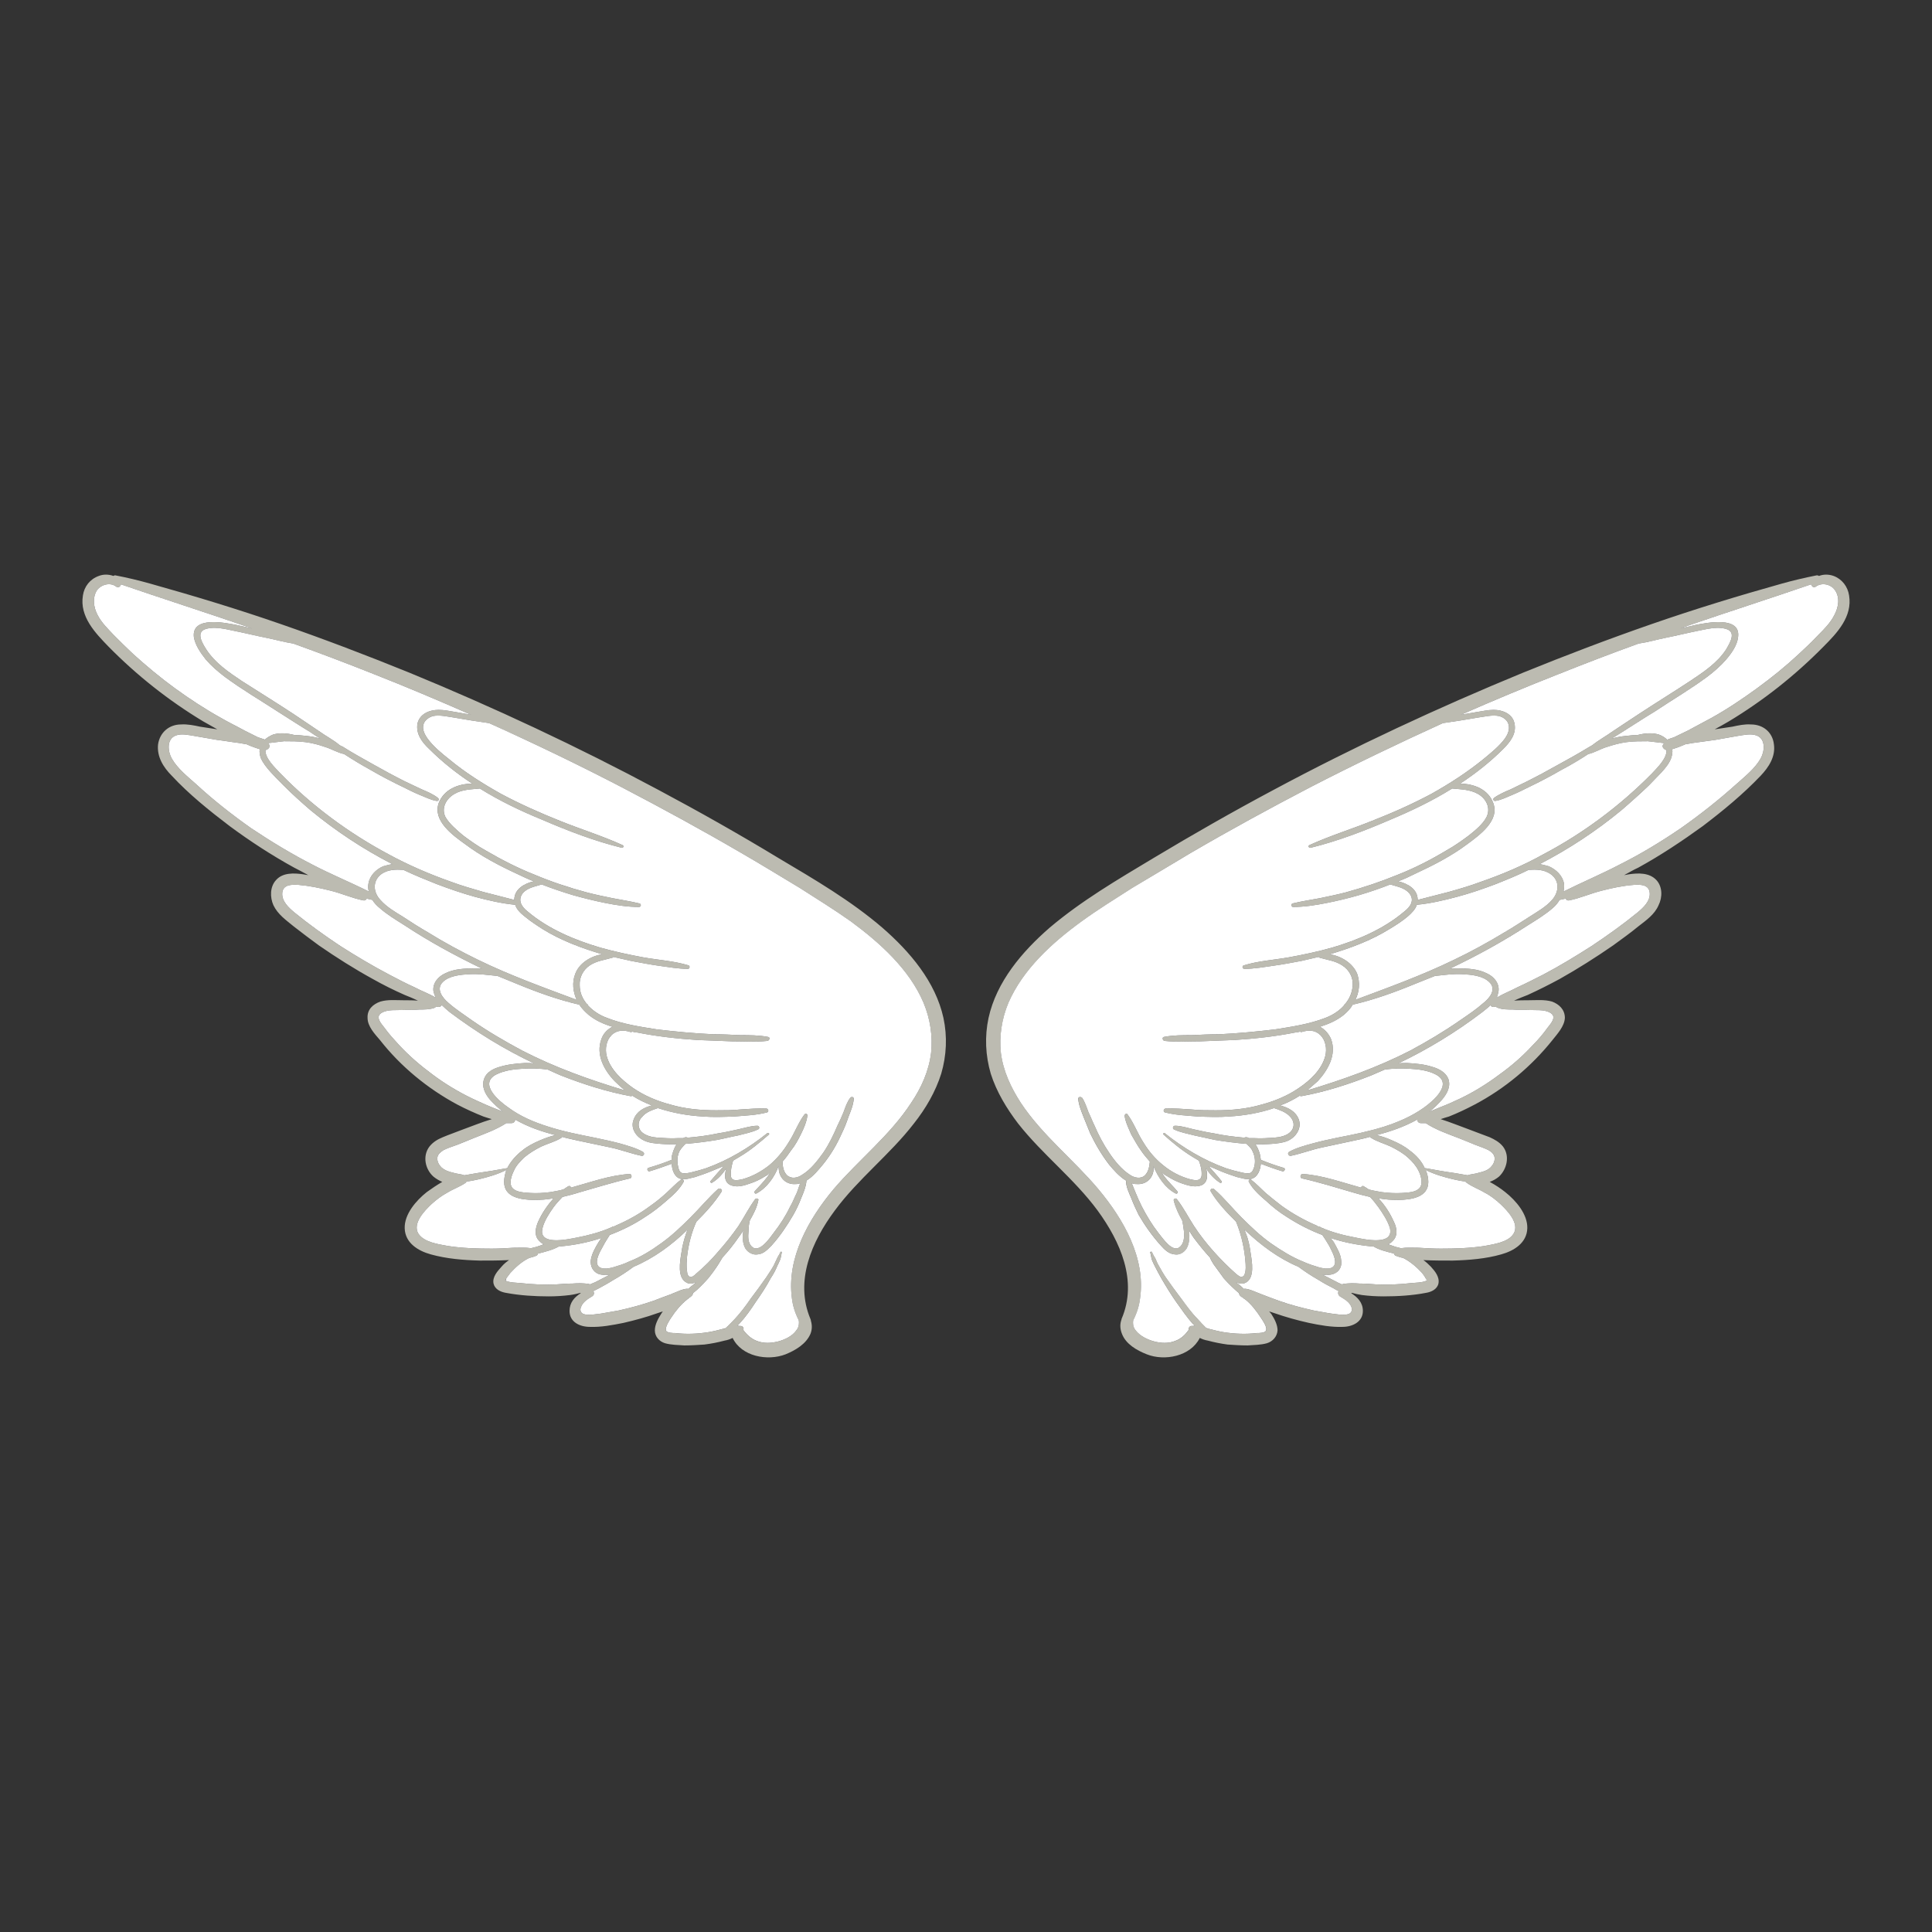 <?xml version="1.0" encoding="utf-8"?>
<!-- Generator: Adobe Illustrator 16.0.0, SVG Export Plug-In . SVG Version: 6.00 Build 0)  -->
<!DOCTYPE svg PUBLIC "-//W3C//DTD SVG 1.1 Tiny//EN" "http://www.w3.org/Graphics/SVG/1.1/DTD/svg11-tiny.dtd">
<svg version="1.1" baseProfile="tiny" id="Layer_1" xmlns="http://www.w3.org/2000/svg" xmlns:xlink="http://www.w3.org/1999/xlink"
	 x="0px" y="0px" width="350px" height="350px" viewBox="0 0 350 350" overflow="scroll" xml:space="preserve">
<rect x="0" y="0" width="350" height="350" fill="#333333" stroke="none"/>
<g>
	<g>
		<path fill="#BCBBB1" d="M146.814,238.934c-2.882-6.885,0.24-14.01,4.403-19.616c4.245-5.765,10.01-10.17,14.333-15.771
			c2.162-2.724,3.926-5.766,4.965-9.049c0.96-3.285,1.12-6.728,0.4-10.09c-1.439-6.565-6.085-12.01-11.051-16.333
			c-5.685-4.886-12.25-8.728-18.735-12.574c-7.125-4.322-14.493-8.484-21.857-12.409c-14.653-7.845-29.706-14.893-45.079-21.218
			c-7.688-3.124-15.452-6.086-23.3-8.809c-7.848-2.722-15.773-5.122-23.78-7.365c-2.003-0.56-4.003-1.043-6.086-1.443
			c-0.16-0.079-0.4,0-0.479,0.08c-0.879-0.319-1.844-0.319-2.643,0c-1.602,0.563-2.643,1.922-2.882,3.526
			c-0.64,3.843,2.243,6.804,4.646,9.287c5.122,5.203,10.887,9.768,17.132,13.53c0.882,0.48,1.684,0.964,2.563,1.443l-3.122-0.479
			c-1.121-0.244-2.324-0.484-3.442-0.404c-2.163,0-3.843,1.443-4.165,3.605c-0.241,2.24,0.962,4.163,2.481,5.683
			c3.123,3.367,6.808,6.328,10.491,9.128c3.682,2.722,7.605,5.285,11.69,7.528c0.8,0.399,1.68,0.88,2.562,1.36
			c-0.32-0.08-0.643-0.08-0.962-0.16c-1.68-0.24-3.683-0.32-4.883,1.043c-1.123,1.2-1.123,3.122-0.483,4.562
			c0.804,1.683,2.324,2.723,3.686,3.846c1.52,1.2,3.042,2.32,4.562,3.442c3.123,2.16,6.407,4.242,9.771,6.085
			c1.84,1.04,3.763,2,5.765,2.882c0.8,0.32,1.6,0.641,2.4,1.04c-0.8-0.08-1.679-0.08-2.563-0.08c-1.44,0-2.883-0.16-4.242,0.24
			c-1.361,0.48-2.403,1.443-2.323,2.963c0,1.522,1.282,2.883,2.243,4.002c3.763,4.805,8.648,8.809,14.012,11.691
			c1.52,0.802,3.123,1.522,4.723,2.162c0.48,0.159,0.962,0.319,1.522,0.479c-1.842,0.56-3.603,1.282-5.365,1.923
			c-1.201,0.48-2.403,0.88-3.522,1.359c-0.963,0.4-1.763,0.884-2.403,1.684c-1.279,1.68-0.8,4.082,0.72,5.444
			c0.481,0.4,1.043,0.721,1.603,0.961c-0.962,0.56-1.923,1.199-2.802,1.842c-1.923,1.521-4.085,4.004-4.003,6.565
			c0.078,2.643,2.4,4.082,4.723,4.723c2.883,0.803,5.926,1.043,8.888,1.123c1.683,0,3.362,0,5.044-0.08h0.24
			c-0.479,0.319-0.96,0.72-1.362,1.199c-0.72,0.8-1.68,1.843-1.44,3.043c0.241,1.043,1.28,1.523,2.243,1.684
			c2.562,0.479,5.202,0.64,7.765,0.64c1.282,0,2.562-0.08,3.845-0.241c0.641-0.08,1.28-0.24,1.92-0.398v0.078
			c-1.121,0.722-2.002,1.681-2.002,3.204c0,2.002,1.842,2.882,3.684,2.882c2,0.08,4.083-0.32,6.086-0.72
			c2.08-0.483,4.162-1.042,6.165-1.764c0.32-0.078,0.64-0.238,0.96-0.318c-0.08,0.16-0.24,0.318-0.32,0.479
			c-0.56,0.881-1.12,1.923-1.12,2.964c0,1.12,0.8,2.002,1.84,2.322c1.123,0.319,2.403,0.319,3.523,0.399
			c1.203,0,2.402-0.08,3.605-0.16c1.279-0.159,2.479-0.399,3.683-0.719c0.48-0.08,0.96-0.24,1.439-0.48
			c1.604,3.362,6.326,4.242,9.61,2.963c1.76-0.724,3.683-1.843,4.482-3.686c0.321-0.8,0.321-1.601,0.08-2.402
			C146.894,239.173,146.894,239.094,146.814,238.934L146.814,238.934z M154.02,198.899c-0.56,0.721-0.88,1.684-1.2,2.563
			c-0.32,0.8-0.72,1.68-1.12,2.482c-0.723,1.68-1.522,3.361-2.563,4.883c-1.042,1.442-2.243,3.042-3.843,4.005
			c-0.801,0.56-1.921,0.8-2.722,0.081c-0.643-0.644-0.803-1.604-0.803-2.483c0.563-0.641,1.043-1.283,1.523-2.003
			c0.719-0.881,1.28-1.92,1.763-2.883c0.56-1.12,1.04-2.243,1.2-3.361c0.08-0.401-0.321-0.561-0.56-0.241
			c-1.123,1.52-1.764,3.362-2.803,4.966c-0.963,1.6-2.163,3.042-3.603,4.242c-1.442,1.12-3.046,2.002-4.805,2.482
			c-0.8,0.16-2.003,0.48-2.083-0.641c-0.08-0.962,0.159-1.842,0.4-2.722c0.402-0.24,0.802-0.48,1.202-0.721
			c1.92-1.122,3.603-2.562,5.285-4.005c0.161-0.16-0.083-0.399-0.322-0.24c-3.283,2.644-7.045,4.886-11.047,6.325
			c-0.963,0.32-1.922,0.561-2.883,0.803c-0.559,0.08-1.282,0.32-1.763-0.082c-0.32-0.32-0.399-0.88-0.48-1.28
			c-0.16-0.88-0.08-1.763,0.32-2.563c0.32-0.56,0.72-0.88,1.043-1.279c1.92-0.16,3.923-0.4,5.762-0.721
			c1.283-0.243,2.483-0.563,3.766-0.803c1.199-0.32,2.559-0.56,3.682-1.12c0.32-0.16,0.16-0.64-0.16-0.64
			c-1.124,0-2.323,0.4-3.442,0.64c-1.204,0.24-2.402,0.561-3.605,0.72c-1.841,0.4-3.683,0.64-5.602,0.8
			c-0.08-0.08-0.24-0.08-0.324-0.08c-0.16,0-0.319,0.08-0.479,0.16c-0.32,0-0.64,0-0.88,0c-1.201,0.08-2.482,0-3.683-0.08
			c-1.042-0.08-2.243-0.319-3.042-1.119c-0.72-0.88-0.56-2.003,0.24-2.723c0.64-0.8,1.842-1.2,2.802-1.52
			c2.643,0.88,5.366,1.359,8.088,1.52c1.92,0.159,3.842,0.079,5.762,0c2.002-0.16,4.005-0.239,5.845-0.72
			c0.483-0.08,0.32-0.721-0.08-0.721c-1.52-0.079-3.042,0.08-4.563,0.16c-1.442,0.16-2.962,0.16-4.486,0.16
			c-2.802,0-5.602-0.24-8.325-1.042c-2.403-0.641-4.725-1.601-6.807-3.043c-1.92-1.36-4.083-3.282-4.723-5.766
			c-0.32-1.28-0.081-2.803,0.879-3.763c0.961-0.959,2.243-0.959,3.442-0.56c0.161,0,0.241,0,0.321-0.08
			c0.239,0.08,0.56,0.16,0.882,0.16c3.602,0.72,7.285,1.12,10.887,1.359c2.083,0.08,4.166,0.163,6.245,0.244
			c2.163,0,4.326,0.158,6.486-0.081c0.323-0.083,0.562-0.643,0.082-0.723c-1.682-0.32-3.365-0.32-5.045-0.32
			c-1.603-0.08-3.282-0.16-4.885-0.16c-3.442-0.159-6.805-0.479-10.168-0.88c-3.042-0.48-6.244-0.963-9.047-2.082
			c-1.363-0.48-2.562-1.28-3.523-2.322c0-0.081,0-0.241-0.163-0.241c0-0.079,0-0.079-0.077-0.079c-0.722-0.88-1.202-2-1.202-3.282
			c-0.081-1.44,0.64-2.804,1.842-3.603c1.201-0.801,2.644-0.961,4.004-1.363c0.16,0,0.16-0.08,0.24-0.16
			c1.039,0.243,2.083,0.482,3.202,0.723c1.683,0.32,3.363,0.64,5.045,0.881c1.761,0.24,3.523,0.559,5.285,0.559
			c0.32,0,0.4-0.559,0.08-0.639c-2.642-0.801-5.444-0.961-8.167-1.443c-2.563-0.479-5.206-1.04-7.768-1.759
			c-4.643-1.363-9.448-3.364-13.211-6.565c-1.039-0.804-1.842-2.002-0.88-3.284c0.88-1.042,2.24-1.202,3.444-1.602
			c1.839,0.72,3.763,1.362,5.605,1.922c2,0.56,3.922,1.04,5.924,1.44c2.001,0.399,4.083,0.72,6.086,0.72
			c0.399,0,0.479-0.56,0.08-0.64c-1.604-0.4-3.284-0.639-4.886-0.96c-1.599-0.319-3.123-0.64-4.646-1.041
			c-3.282-0.882-6.404-1.922-9.447-3.205c-3.043-1.2-6.005-2.72-8.888-4.403c-1.439-0.799-2.802-1.762-4.082-2.722
			c-1.12-0.96-2.483-2.083-3.203-3.362c-0.8-1.683,0.24-3.363,1.683-4.162c1.36-0.803,3.04-0.803,4.563-0.963
			c3.603,2.243,7.448,4.085,11.371,5.685c4.642,2.003,9.447,3.843,14.333,5.046c0.24,0.08,0.48-0.32,0.16-0.479
			c-3.685-1.684-7.608-2.883-11.371-4.406c-3.603-1.439-7.205-3.042-10.65-4.881c-3.282-1.844-6.485-3.847-9.368-6.248
			c-1.439-1.121-2.962-2.4-4.001-3.843c-0.481-0.719-0.88-1.52-0.72-2.323c0.159-0.88,0.96-1.44,1.759-1.68
			c1.204-0.239,2.483,0.08,3.603,0.24c1.123,0.16,2.243,0.4,3.363,0.56c1.123,0.16,2.163,0.32,3.206,0.48
			c8.165,3.683,16.171,7.528,24.02,11.61c7.365,3.842,14.57,7.768,21.698,11.931c3.603,2.083,7.125,4.245,10.567,6.325
			c3.124,2.002,6.248,3.925,9.288,6.084c5.205,3.846,10.57,8.647,13.133,14.732c1.2,2.884,1.679,6.006,1.36,9.049
			c-0.4,3.282-1.76,6.325-3.603,9.048c-3.843,5.925-9.528,10.33-14.093,15.692c-4.482,5.366-8.485,12.413-7.524,19.698
			c0.16,1.362,0.559,2.644,1.2,3.923c0.079,0.16,0.079,0.402,0.079,0.563c0,0.56-0.159,0.96-0.479,1.36
			c-0.719,1.04-2.083,1.683-3.282,2.002c-1.28,0.32-2.563,0.4-3.843-0.08c-1.043-0.399-1.842-1.122-2.483-2.003
			c0.16-0.319-0.08-0.72-0.479-0.72c-0.16,0-0.4,0-0.56-0.08c0.081-0.08,0.241-0.239,0.32-0.319c1.12-1.202,2.081-2.563,2.962-3.926
			c0.96-1.36,1.92-2.803,2.723-4.322c0.481-0.721,0.88-1.442,1.2-2.242c0.16-0.32,0.32-0.641,0.48-1.04
			c0.16-0.4,0.24-0.881,0.32-1.363c0.081-0.16-0.16-0.24-0.24-0.08c-0.16,0.4-0.48,0.803-0.64,1.203s-0.4,0.8-0.561,1.2
			c-0.399,0.72-0.879,1.441-1.362,2.162c-0.88,1.28-1.84,2.563-2.802,3.843c-0.88,1.282-1.84,2.563-2.882,3.683
			c-0.562,0.563-1.041,1.122-1.6,1.603c-0.08,0-0.08,0.08-0.08,0.08c-0.08,0.08-0.24,0.08-0.32,0.08
			c-0.879,0.239-1.842,0.48-2.803,0.641c-2.002,0.319-4.001,0.399-6.004,0.159c-0.4,0-1.522,0-1.683-0.479
			c-0.16-0.641,0.64-1.844,0.962-2.322c0.72-1.12,1.76-2.403,2.883-3.283c0.159-0.08,0.319-0.24,0.479-0.399
			c0.08,0,0.16-0.08,0.241-0.16c0.239-0.161,0.319-0.401,0.319-0.562c1.04-0.799,1.923-1.762,2.722-2.642
			c0.72-0.881,1.361-1.763,1.921-2.643c0.242-0.4,0.482-0.8,0.723-1.2c1.04-1.123,1.999-2.322,2.882-3.604
			c0.32-0.401,0.56-0.801,0.879-1.281c0,0.081,0,0.081,0,0.081c-0.159,1.04-0.159,2.242,0.4,3.202c0.48,0.72,1.363,1.202,2.243,1.04
			c1.04-0.08,1.76-0.88,2.482-1.6c1.52-1.683,2.802-3.603,3.922-5.524c0.56-0.961,1.04-2.004,1.44-3.044
			c0.403-0.96,0.883-2.082,0.963-3.202c1.2-0.721,2.161-1.923,2.962-2.883c1.44-1.763,2.563-3.684,3.442-5.686
			c0.48-0.959,0.88-2.003,1.201-2.963c0.403-1.039,0.882-2.161,0.962-3.282C154.662,198.66,154.18,198.66,154.02,198.899
			L154.02,198.899z M85.325,129.481c-0.883-0.16-1.844-0.32-2.724-0.48c-1.042-0.16-2.083-0.403-3.125-0.403
			c-1.68,0-3.442,0.724-3.843,2.484c-0.319,1.842,0.804,3.362,2.083,4.564c2.403,2.403,5.046,4.482,7.848,6.325
			c-2.563,0-5.125,1.041-6.088,3.522c-1.12,3.203,2.563,5.845,4.806,7.449c2.882,2.16,6.085,3.842,9.367,5.362
			c1.042,0.482,2.002,0.962,3.042,1.362c-1.759,0.4-3.521,1.44-3.521,3.364c-1.844-0.481-3.763-0.961-5.605-1.441
			c-1.92-0.562-3.923-1.122-5.845-1.842c-3.843-1.362-7.606-2.962-11.291-4.965c-7.205-3.842-13.93-8.807-19.615-14.653
			c-0.96-1.04-2.803-2.722-2.722-4.242c0.559-0.08,1.04-0.72,0.559-1.121c0-0.082,0.08-0.082,0.08-0.162
			c0.963-0.08,1.843-0.24,2.722-0.32c1.283,0,2.563,0,3.843,0.16c1.283,0.16,2.482,0.482,3.606,0.882
			c1.119,0.32,2.239,1.04,3.442,1.28c1.599,1.041,3.201,2.003,4.801,2.883c1.923,1.119,3.927,2.163,5.926,3.122
			c0.963,0.48,1.922,0.96,2.882,1.362c1.042,0.4,2.083,0.96,3.124,1.121c0.399,0.08,0.563-0.32,0.239-0.56
			c-0.8-0.639-1.919-1.124-2.879-1.522c-1.043-0.48-2.003-0.96-3.045-1.44c-1.92-0.963-3.843-2.002-5.683-3.043
			c-1.842-1.042-3.765-2.083-5.524-3.203c-0.241-0.079-0.4-0.24-0.64-0.32c-1.122-0.962-2.563-1.683-3.766-2.562
			c-1.52-1.043-3.122-2.083-4.642-3.123c-3.043-2.002-6.166-3.925-9.288-5.925c-2.403-1.602-4.885-3.282-6.488-5.766
			c-0.72-1.123-1.919-3.122-0.08-3.681c1.603-0.484,3.525,0,5.045,0.319c2.003,0.399,3.922,0.88,5.926,1.28
			c1.602,0.32,3.282,0.8,4.885,1.04c4.882,1.762,9.767,3.606,14.572,5.525C73.633,124.436,79.476,126.918,85.325,129.481
			L85.325,129.481z M45.688,113.868c-0.96-0.243-1.84-0.403-2.804-0.643c-2.08-0.401-8.164-1.68-7.765,2.163
			c0.24,1.522,1.281,2.962,2.16,4.083c1.043,1.202,2.243,2.243,3.525,3.203c3.043,2.243,6.325,4.166,9.528,6.248
			c1.919,1.2,3.842,2.479,5.845,3.682c0.56,0.401,1.2,0.8,1.84,1.201c-0.8-0.24-1.68-0.4-2.48-0.48
			c-0.722-0.08-1.441-0.159-2.162-0.159c-1.283-0.321-2.643-0.481-3.923-0.081c-0.563,0.24-1.123,0.56-1.522,0.96v-0.08
			c-0.4-0.16-0.8-0.24-1.2-0.4c-0.804-0.399-1.604-0.8-2.403-1.2c-1.443-0.803-2.963-1.523-4.324-2.323
			c-2.884-1.604-5.686-3.442-8.326-5.365c-2.643-1.92-5.126-4.003-7.528-6.166c-1.2-1.12-2.322-2.243-3.523-3.442
			c-1.042-1.119-2.242-2.243-2.962-3.682c-0.72-1.363-0.96-3.122-0.08-4.485c0.8-1.04,2.402-1.441,3.442-0.641
			c0.4,0.32,0.8,0,0.88-0.399c7.447,2.562,14.973,4.965,22.421,7.525C44.809,113.545,45.208,113.708,45.688,113.868L45.688,113.868z
			 M47.05,135.726c-0.081,0.479,0,0.96,0.16,1.52c0.4,0.963,1.12,1.843,1.84,2.642c0.723,0.803,1.522,1.604,2.323,2.403
			c1.522,1.523,3.202,3.043,4.884,4.485c4.563,3.763,9.528,7.046,14.814,9.768c-0.562,0.08-1.125,0.24-1.684,0.4
			c-1.28,0.559-2.402,1.683-2.642,3.123c-0.08,0.48-0.08,0.96,0.08,1.44c-3.364-1.68-6.886-3.123-10.248-4.882
			c-3.763-1.922-7.447-4.166-11.05-6.565c-3.523-2.483-6.886-5.125-10.008-8.008c-1.522-1.36-3.363-2.802-4.406-4.645
			c-0.719-1.28-0.959-3.523,0.724-4.164c1.039-0.399,2.32-0.079,3.362,0.08c1.36,0.24,2.803,0.48,4.163,0.721
			c1.362,0.159,2.643,0.399,4.005,0.56c0.48,0.08,0.96,0.162,1.36,0.242l0.159,0.08C45.608,135.246,46.329,135.485,47.05,135.726
			L47.05,135.726z M67.466,163.03c0.322,0.559,0.803,1.039,1.283,1.439c1.359,1.203,2.962,2.164,4.482,3.122
			c4.484,2.963,9.207,5.526,14.013,7.848c-0.399,0-0.88,0-1.36,0c-1.684,0-3.606,0.08-5.205,0.881
			c-1.28,0.563-2.323,1.763-2.163,3.205c0.08,0.4,0.24,0.8,0.401,1.2c-1.201-0.72-2.563-1.2-3.763-1.842
			c-1.6-0.721-3.123-1.521-4.643-2.321c-3.044-1.602-6.007-3.364-8.887-5.205c-2.882-1.922-5.686-3.925-8.328-6.086
			c-1.043-0.882-2.243-2.002-2.163-3.442c0.08-1.602,1.682-1.602,2.963-1.522c1.922,0.16,3.841,0.56,5.764,1.04
			c2.003,0.482,3.923,1.363,5.926,1.764c0.32,0.079,0.56-0.08,0.64-0.321C66.746,162.869,67.145,162.949,67.466,163.03
			L67.466,163.03z M80.039,182.085c0.48,0.479,0.96,0.883,1.439,1.282c4.805,3.603,9.848,6.725,15.294,9.288
			c-0.56-0.08-1.121-0.08-1.68-0.08c-1.523,0.08-3.124,0.24-4.646,0.719c-1.12,0.321-2.323,0.961-2.723,2.083
			c-0.56,1.44,0.16,2.803,1.043,3.843c0.719,0.801,1.519,1.523,2.319,2.163c-0.64-0.24-1.361-0.561-2-0.8
			c-1.202-0.482-2.402-1.043-3.603-1.604c-2.482-1.199-4.885-2.642-7.128-4.322c-2.161-1.604-4.243-3.365-6.084-5.364
			c-0.88-0.964-1.843-2.003-2.643-3.124c-0.561-0.723-1.68-1.922-0.561-2.642c1.121-0.72,2.803-0.479,4.083-0.56
			c0.962,0,1.922,0,2.883-0.08c0.882,0,1.842,0,2.722-0.323c0.081-0.077,0.161-0.077,0.241-0.24c0.08,0.081,0.239,0.081,0.319,0.081
			C79.639,182.487,79.878,182.324,80.039,182.085L80.039,182.085z M93.328,202.822c2.243,1.283,4.726,2.163,7.289,2.803
			c-0.962,0.24-1.843,0.56-2.803,0.963c-1.123,0.48-2.243,1.04-3.202,1.84c-1.043,0.8-2.083,1.923-2.724,3.202h-0.08
			c-1.762,0.32-3.604,0.641-5.365,0.883c-0.8,0.16-1.522,0.24-2.322,0.401c-0.64-0.241-1.36-0.241-2.083-0.481
			c-0.72-0.162-1.439-0.402-2.08-0.962c-0.399-0.4-0.802-1.04-0.723-1.761c0.08-0.643,0.643-1.042,1.124-1.362
			c0.8-0.399,1.599-0.64,2.482-0.961c0.96-0.398,1.921-0.799,2.963-1.202c2-0.8,4.082-1.52,5.926-2.723c0.319,0,0.639,0,0.959,0
			C93.088,203.462,93.328,203.143,93.328,202.822L93.328,202.822z M84.602,214.033c0.723-0.08,1.442-0.24,2.162-0.4
			c1.683-0.4,3.362-0.88,4.966-1.683c-0.24,0.723-0.404,1.442-0.404,2.163c0,2.882,3.126,3.202,5.286,3.282
			c1.282,0,2.482-0.08,3.685-0.32c-1.123,1.283-2.083,2.644-2.803,4.242c-0.483,1.123-0.803,2.563,0.24,3.526
			c0.24,0.239,0.48,0.479,0.8,0.56c-0.4,0.16-0.88,0.32-1.363,0.479c-0.319,0.08-0.64,0.16-0.959,0.24
			c-1.041-0.16-2.163-0.08-3.203-0.08c-1.28,0.08-2.643,0.16-3.923,0.16c-2.643,0-5.365-0.08-7.927-0.479
			c-1.684-0.32-4.324-0.641-5.366-2.242c-1.119-1.841,1.123-4.164,2.403-5.366c0.881-0.8,1.843-1.521,2.883-2.08
			c1.039-0.64,2.242-1.042,3.282-1.762c0,0,0.081-0.08,0.081-0.16C84.521,214.113,84.521,214.113,84.602,214.033L84.602,214.033
			L84.602,214.033z M97.494,227.083h0.08c1.2-0.32,2.56-0.64,3.683-1.279l0,0c0.08,0,0.16,0,0.24,0
			c2.562-0.24,5.045-0.721,7.446-1.522c-0.161,0.242-0.321,0.482-0.481,0.721c-0.64,1.041-1.28,2.161-1.44,3.364
			c-0.08,1.04,0.401,2.003,1.36,2.401c0.641,0.24,1.363,0.24,2.083,0.16l0,0c-0.879,0.48-1.762,0.881-2.642,1.36
			c-0.32,0.16-0.64,0.24-0.96,0.4c0,0-0.08-0.08-0.159-0.08c-0.963-0.16-1.924-0.16-2.963-0.08c-0.963,0-2.002,0.08-3.043,0.16
			c-2.083,0.08-4.245,0-6.325-0.24c-0.883-0.08-1.922-0.08-2.722-0.399c-0.16-0.08-0.24-0.24-0.16-0.08c0,0.16,0.16-0.24,0.24-0.4
			c0.239-0.32,0.479-0.641,0.72-0.959c0.959-1.044,2.083-2.083,3.442-2.724c0.4-0.08,0.88-0.24,1.279-0.4
			C97.334,227.405,97.412,227.243,97.494,227.083L97.494,227.083z M107.501,233.892c0.32-0.16,0.64-0.32,0.96-0.483
			c0.883-0.479,1.763-0.96,2.643-1.52c1.281-0.721,2.482-1.52,3.682-2.403c3.605-1.52,6.888-3.922,9.691-6.645
			c0.08,0,0.08-0.08,0.08-0.08c-0.08,0.24-0.16,0.4-0.24,0.64c-0.403,1.123-0.723,2.403-0.883,3.603
			c-0.24,1.523-0.8,4.485,0.963,5.365c0.559,0.32,1.119,0.16,1.68-0.08c-0.24,0.24-0.481,0.48-0.721,0.641
			c-0.24,0.159-0.4,0.319-0.64,0.563l0,0c-0.559-0.083-1.122,0.159-1.602,0.32c-0.48,0.24-1.04,0.4-1.52,0.639
			c-1.123,0.401-2.162,0.801-3.203,1.201c-2.083,0.72-4.166,1.282-6.328,1.763c-1.039,0.16-2.159,0.4-3.202,0.559
			c-0.88,0.08-1.92,0.321-2.802,0.16c-0.72-0.08-1.121-0.639-0.8-1.359c0.32-0.883,1.203-1.442,2.003-1.922
			C107.661,234.61,107.661,234.212,107.501,233.892L107.501,233.892z M86.684,173.919L86.684,173.919
			c-3.123-1.522-6.246-3.202-9.208-5.045c-1.523-0.879-3.043-1.842-4.486-2.803c-1.44-0.88-2.962-1.762-4.082-3.041
			c-1.361-1.441-1.443-3.523,0.239-4.726c1.203-0.801,2.563-0.801,3.923-0.721c2.002,0.961,4.005,1.764,6.006,2.563
			c2.321,0.88,4.645,1.682,6.967,2.322c2.402,0.641,4.802,1.2,7.284,1.44c0.24,0.803,0.96,1.522,1.683,2.083
			c1.041,0.879,2.16,1.599,3.284,2.321c3.362,2.08,7.045,3.442,10.808,4.563c-2.082,0.32-4.164,1.602-4.884,3.522
			c-0.64,1.603-0.399,3.285,0.24,4.725C98.454,178.883,92.449,176.722,86.684,173.919L86.684,173.919z M94.612,190.332
			L94.612,190.332c-3.123-1.679-6.166-3.442-9.048-5.445c-1.442-1.04-2.962-1.999-4.325-3.203c-1.04-0.879-2.322-2.482-1.04-3.762
			c1.199-1.2,3.362-1.36,4.962-1.442c1.683-0.08,3.285,0.162,4.965,0.322c1.2,0.48,2.323,0.96,3.522,1.44
			c3.686,1.522,7.448,2.882,11.29,3.762c0.48,0.724,1.041,1.283,1.684,1.843c1.279,1.04,2.723,1.68,4.322,2.162
			c-0.959,0.48-1.683,1.281-2.001,2.24c-1.041,2.803,0.482,5.606,2.401,7.608c0.56,0.561,1.202,1.12,1.843,1.68
			C106.781,195.617,100.536,193.375,94.612,190.332L94.612,190.332z M144.333,216.115L144.333,216.115
			c-0.401,0.8-0.72,1.681-1.2,2.483c-0.801,1.679-1.843,3.282-2.964,4.723c-0.719,0.96-2.642,3.842-4.002,2.482
			c-0.722-0.721-0.643-1.843-0.563-2.803c0-0.641,0.08-1.28,0.24-1.923c0.643-1.119,1.282-2.32,1.522-3.603
			c0.16-0.32-0.32-0.48-0.561-0.24c-1.122,1.522-2.002,3.282-3.042,4.886c-1.123,1.6-2.322,3.122-3.605,4.562
			c-1.201,1.443-2.56,2.803-4.082,4.085c-0.24,0.24-0.721,0.721-1.201,0.48c-0.24-0.08-0.399-0.561-0.399-0.879
			c-0.16-0.884-0.08-1.923,0-2.804c0.239-2.082,0.799-4.325,1.679-6.248c1.684-1.679,3.284-3.441,4.566-5.442
			c0.24-0.402-0.32-0.722-0.643-0.479c-1.76,1.6-3.282,3.442-4.962,5.122c-1.683,1.684-3.443,3.362-5.365,4.726
			c-1.762,1.28-3.683,2.482-5.766,3.283c-0.959,0.479-2.083,0.8-3.121,1.119c-0.72,0.16-2.083,0.4-2.563-0.399
			c-0.56-0.96,0.48-2.644,0.96-3.522c0.323-0.641,0.803-1.362,1.202-2.003c2.324-0.88,4.563-2,6.566-3.363
			c1.28-0.799,2.482-1.759,3.682-2.802c1.123-0.961,2.403-2.083,3.123-3.442c0.16-0.24-0.16-0.641-0.48-0.4
			c-0.959,0.721-1.76,1.6-2.643,2.402c-0.88,0.8-1.839,1.601-2.882,2.32c-1.919,1.443-4.082,2.643-6.325,3.605
			c-0.08,0.08-0.24,0.08-0.32,0.16c-0.079-0.08-0.159,0-0.24,0c-0.079,0.079-0.16,0.159-0.239,0.159
			c-2.003,0.88-4.163,1.439-6.246,1.841c-1.683,0.322-7.047,1.522-6.165-1.761c0.319-1.283,1.2-2.642,2.002-3.763
			c0.48-0.642,1.04-1.282,1.6-1.843c0.959-0.24,2.003-0.479,2.962-0.8c3.123-0.882,6.166-1.842,9.287-2.563
			c0.401-0.08,0.321-0.8-0.08-0.8c-3.682,0.241-7.125,1.521-10.647,2.48c0-0.24-0.242-0.4-0.482-0.24
			c-0.32,0.16-0.56,0.399-0.88,0.56c-0.8,0.242-1.52,0.322-2.322,0.482c-1.2,0.16-2.483,0.24-3.683,0.16
			c-0.96-0.08-2.483-0.08-3.203-0.883c-0.72-0.799-0.16-2.318,0.24-3.122c0.4-0.96,1.123-1.68,1.843-2.4
			c0.96-0.803,1.999-1.442,3.123-2.002c1.2-0.56,2.563-0.88,3.683-1.604c0.08,0,0.08-0.08,0.08-0.16
			c1.04,0.32,2.083,0.48,3.042,0.724c1.922,0.4,3.763,0.799,5.686,1.2c1.922,0.399,3.762,1.119,5.685,1.52
			c0.4,0.082,0.64-0.48,0.24-0.72c-1.283-0.72-2.802-1.121-4.162-1.52c-1.523-0.4-3.046-0.724-4.566-1.044
			c-2.803-0.56-5.685-1.119-8.407-1.999c-2.562-0.804-5.046-1.843-7.206-3.442c-1.762-1.203-5.444-4.325-2.243-6.006
			c1.44-0.723,3.203-0.962,4.726-1.042c1.52-0.08,3.122-0.08,4.642,0.16c0.719,0.319,1.523,0.722,2.323,1.042
			c4.082,1.601,8.328,2.963,12.649,3.763c0.161,0,0.241,0,0.321-0.08c1.123,0.72,2.322,1.28,3.522,1.76
			c-1.44,0.403-2.723,1.043-3.283,2.563c-0.64,1.603,0.483,3.202,2.003,3.846c0.879,0.4,1.922,0.48,2.962,0.561
			c0.96,0.078,1.843,0.078,2.803,0.078c-0.48,0.721-0.72,1.601-0.88,2.243c0,0.16,0,0.4,0,0.561c-1.362,0.561-2.802,1.04-4.164,1.44
			c-0.401,0.079-0.241,0.72,0.159,0.64c1.362-0.4,2.643-0.88,4.005-1.359c0.08,1.119,0.48,2.401,1.6,2.722
			c0.883,0.24,1.843-0.16,2.644-0.32c0.959-0.318,1.922-0.64,2.882-1.042c0.8-0.32,1.52-0.64,2.322-0.96
			c-0.802,0.88-1.602,1.762-2.402,2.723c-0.16,0.16,0.08,0.4,0.239,0.32c1.12-0.641,1.923-1.601,2.644-2.644
			c-0.48,1.362-0.4,2.883,1.2,3.203c0.962,0.24,2.082-0.08,2.962-0.399c1.042-0.32,2.002-0.801,2.882-1.361
			c0.32-0.158,0.643-0.399,0.883-0.64c-0.16,0.24-0.323,0.481-0.483,0.72c-0.721,0.961-1.521,1.761-2.321,2.643
			c-0.16,0.24,0.08,0.562,0.32,0.4c1.84-0.963,3.282-2.963,4.003-4.965c0,0.72,0.079,1.362,0.479,2.002
			c0.479,0.801,1.363,1.28,2.322,1.28c0.4,0,0.721,0,1.12-0.159C144.731,214.913,144.573,215.556,144.333,216.115L144.333,216.115z"
			/>
		<path fill-rule="evenodd" fill="#FFFFFF" d="M134.325,154.542c-7.128-4.163-14.333-8.088-21.698-11.931
			c-7.849-4.083-15.855-7.928-24.02-11.61c-1.043-0.16-2.083-0.32-3.206-0.48c-1.12-0.159-2.24-0.399-3.363-0.56
			c-1.119-0.16-2.399-0.479-3.603-0.24c-0.799,0.24-1.6,0.8-1.759,1.68c-0.16,0.803,0.239,1.604,0.72,2.323
			c1.039,1.443,2.562,2.722,4.001,3.843c2.883,2.401,6.086,4.404,9.368,6.248c3.445,1.839,7.048,3.442,10.65,4.881
			c3.763,1.523,7.686,2.723,11.371,4.406c0.32,0.159,0.08,0.56-0.16,0.479c-4.886-1.203-9.69-3.042-14.333-5.046
			c-3.923-1.6-7.768-3.442-11.371-5.685c-1.522,0.16-3.203,0.16-4.563,0.963c-1.442,0.799-2.483,2.479-1.683,4.162
			c0.719,1.28,2.083,2.402,3.203,3.362c1.28,0.96,2.643,1.923,4.082,2.722c2.883,1.684,5.845,3.204,8.888,4.403
			c3.042,1.282,6.165,2.323,9.447,3.205c1.523,0.4,3.046,0.721,4.646,1.041c1.602,0.321,3.282,0.56,4.886,0.96
			c0.399,0.08,0.319,0.64-0.08,0.64c-2.002,0-4.085-0.32-6.086-0.72c-2.002-0.4-3.925-0.88-5.924-1.44
			c-1.842-0.561-3.766-1.202-5.605-1.922c-1.204,0.4-2.563,0.56-3.444,1.602c-0.962,1.281-0.159,2.48,0.88,3.284
			c3.763,3.201,8.568,5.202,13.211,6.565c2.562,0.72,5.204,1.28,7.768,1.759c2.723,0.482,5.525,0.643,8.167,1.443
			c0.32,0.08,0.24,0.639-0.08,0.639c-1.762,0-3.524-0.318-5.285-0.559c-1.683-0.241-3.363-0.561-5.045-0.881
			c-1.119-0.24-2.163-0.479-3.202-0.723c-0.08,0.08-0.08,0.16-0.24,0.16c-1.36,0.402-2.803,0.563-4.004,1.363
			c-1.202,0.799-1.922,2.162-1.842,3.603c0,1.282,0.48,2.402,1.202,3.282l0.077,0.079c0.163,0,0.163,0.16,0.163,0.241
			c0.961,1.042,2.16,1.842,3.523,2.322c2.803,1.119,6.004,1.602,9.047,2.082c3.363,0.4,6.726,0.721,10.168,0.88
			c1.603,0,3.282,0.08,4.885,0.16c1.68,0,3.363,0,5.045,0.32c0.48,0.08,0.241,0.64-0.082,0.723
			c-2.161,0.239-4.323,0.081-6.486,0.081c-2.079-0.081-4.162-0.164-6.245-0.244c-3.602-0.239-7.285-0.64-10.887-1.359
			c-0.322,0-0.643-0.08-0.882-0.16c-0.08,0.08-0.16,0.08-0.321,0.08c-1.199-0.399-2.481-0.399-3.442,0.56
			c-0.96,0.96-1.199,2.482-0.879,3.763c0.64,2.483,2.802,4.405,4.723,5.766c2.083,1.442,4.404,2.402,6.807,3.043
			c2.723,0.802,5.522,1.042,8.325,1.042c1.523,0,3.043,0,4.486-0.16c1.52-0.08,3.042-0.239,4.563-0.16c0.4,0,0.563,0.641,0.08,0.721
			c-1.84,0.48-3.843,0.56-5.845,0.72c-1.92,0.079-3.842,0.159-5.762,0c-2.722-0.16-5.446-0.64-8.088-1.52
			c-0.96,0.319-2.162,0.72-2.802,1.52c-0.8,0.72-0.96,1.843-0.24,2.723c0.799,0.8,2,1.039,3.042,1.119
			c1.201,0.08,2.482,0.16,3.683,0.08c0.24,0,0.56,0,0.88,0c0.16-0.08,0.319-0.16,0.479-0.16c0.083,0,0.244,0,0.324,0.08
			c1.919-0.16,3.761-0.399,5.602-0.8c1.203-0.159,2.401-0.479,3.605-0.72c1.12-0.239,2.319-0.64,3.442-0.64
			c0.32,0,0.48,0.479,0.16,0.64c-1.124,0.561-2.483,0.8-3.682,1.12c-1.283,0.239-2.483,0.56-3.766,0.803
			c-1.839,0.32-3.841,0.561-5.762,0.721c-0.323,0.399-0.723,0.72-1.043,1.279c-0.4,0.8-0.48,1.683-0.32,2.563
			c0.081,0.4,0.16,0.96,0.48,1.28c0.48,0.402,1.204,0.162,1.763,0.082c0.961-0.242,1.92-0.482,2.883-0.803
			c4.002-1.439,7.765-3.682,11.047-6.325c0.24-0.159,0.483,0.08,0.322,0.24c-1.683,1.443-3.365,2.883-5.285,4.005
			c-0.4,0.24-0.8,0.48-1.202,0.721c-0.241,0.88-0.48,1.76-0.4,2.722c0.08,1.121,1.283,0.801,2.083,0.641
			c1.759-0.48,3.362-1.362,4.805-2.482c1.44-1.2,2.64-2.643,3.603-4.242c1.039-1.604,1.68-3.446,2.803-4.966
			c0.239-0.319,0.64-0.16,0.56,0.241c-0.16,1.118-0.64,2.241-1.2,3.361c-0.482,0.963-1.043,2.002-1.763,2.883
			c-0.48,0.72-0.961,1.362-1.523,2.003c0,0.88,0.16,1.84,0.803,2.483c0.801,0.719,1.921,0.479,2.722-0.081
			c1.6-0.963,2.801-2.563,3.843-4.005c1.041-1.521,1.84-3.203,2.563-4.883c0.4-0.803,0.8-1.683,1.12-2.482
			c0.32-0.88,0.64-1.843,1.2-2.563c0.16-0.239,0.643-0.239,0.643,0.16c-0.08,1.121-0.559,2.243-0.962,3.282
			c-0.32,0.96-0.72,2.004-1.201,2.963c-0.88,2.002-2.002,3.923-3.442,5.686c-0.802,0.96-1.762,2.162-2.962,2.883
			c-0.08,1.12-0.56,2.242-0.963,3.202c-0.4,1.04-0.88,2.083-1.44,3.044c-1.12,1.922-2.402,3.842-3.922,5.524
			c-0.722,0.72-1.443,1.52-2.482,1.6c-0.88,0.162-1.763-0.32-2.243-1.04c-0.56-0.96-0.56-2.162-0.4-3.202c0,0,0,0,0-0.081
			c-0.319,0.48-0.56,0.88-0.879,1.281c-0.883,1.282-1.843,2.481-2.882,3.604c-0.24,0.4-0.48,0.8-0.723,1.2
			c-0.56,0.88-1.201,1.762-1.921,2.643c-0.799,0.88-1.682,1.843-2.722,2.642c0,0.16-0.08,0.4-0.319,0.562
			c-0.081,0.08-0.161,0.16-0.241,0.16c-0.16,0.159-0.32,0.319-0.479,0.399c-1.124,0.88-2.163,2.163-2.883,3.283
			c-0.323,0.479-1.123,1.682-0.962,2.322c0.16,0.479,1.282,0.479,1.683,0.479c2.003,0.24,4.002,0.16,6.004-0.159
			c0.961-0.16,1.924-0.401,2.803-0.641l0.32-0.08l0.08-0.08c0.56-0.48,1.039-1.04,1.6-1.603c1.042-1.119,2.002-2.4,2.882-3.683
			c0.962-1.279,1.922-2.563,2.802-3.843c0.482-0.721,0.962-1.442,1.362-2.162c0.16-0.4,0.4-0.8,0.561-1.2s0.48-0.803,0.64-1.203
			c0.08-0.16,0.321-0.08,0.24,0.08c-0.08,0.482-0.16,0.963-0.32,1.363c-0.16,0.399-0.32,0.72-0.48,1.04
			c-0.32,0.8-0.719,1.521-1.2,2.242c-0.802,1.52-1.762,2.962-2.723,4.322c-0.882,1.363-1.842,2.724-2.962,3.926l-0.32,0.319
			c0.16,0.08,0.4,0.08,0.56,0.08c0.399,0,0.64,0.4,0.479,0.72c0.641,0.881,1.439,1.604,2.483,2.003c1.28,0.48,2.563,0.4,3.843,0.08
			c1.2-0.319,2.563-0.962,3.282-2.002c0.321-0.4,0.479-0.801,0.479-1.36c0-0.16,0-0.402-0.079-0.563
			c-0.641-1.279-1.04-2.561-1.2-3.923c-0.961-7.285,3.042-14.332,7.524-19.698c4.565-5.362,10.25-9.768,14.093-15.692
			c1.842-2.723,3.202-5.766,3.603-9.048c0.319-3.043-0.16-6.165-1.36-9.049c-2.563-6.085-7.928-10.886-13.133-14.732
			c-3.04-2.159-6.165-4.082-9.288-6.084C141.45,158.787,137.927,156.624,134.325,154.542L134.325,154.542z M114.786,229.485
			c-1.199,0.884-2.4,1.683-3.682,2.403c-0.88,0.56-1.76,1.04-2.643,1.52c-0.32,0.163-0.64,0.323-0.96,0.483
			c0.16,0.32,0.16,0.719-0.239,0.96c-0.801,0.479-1.684,1.039-2.003,1.922c-0.32,0.721,0.081,1.279,0.8,1.359
			c0.882,0.161,1.922-0.08,2.802-0.16c1.043-0.158,2.164-0.398,3.202-0.559c2.163-0.48,4.246-1.043,6.328-1.763
			c1.041-0.4,2.08-0.8,3.203-1.201c0.48-0.238,1.04-0.398,1.52-0.639c0.48-0.161,1.043-0.403,1.602-0.32l0,0
			c0.24-0.243,0.4-0.403,0.64-0.563c0.24-0.16,0.481-0.4,0.721-0.641c-0.561,0.24-1.121,0.4-1.68,0.08
			c-1.764-0.88-1.204-3.842-0.963-5.365c0.16-1.199,0.48-2.479,0.883-3.603c0.08-0.239,0.16-0.399,0.24-0.64l-0.08,0.08
			C121.674,225.563,118.392,227.966,114.786,229.485L114.786,229.485z M97.494,227.083c-0.082,0.16-0.159,0.322-0.323,0.402
			c-0.399,0.16-0.879,0.32-1.279,0.4c-1.36,0.641-2.483,1.68-3.442,2.724c-0.241,0.318-0.481,0.639-0.72,0.959
			c0,0.08-0.08,0.32-0.16,0.4c0,0,0.08,0,0.08,0.08c0.8,0.319,1.839,0.319,2.722,0.399c2.08,0.24,4.242,0.32,6.325,0.24
			c1.041-0.08,2.08-0.16,3.043-0.16c1.039-0.08,2-0.08,2.963,0.08c0.079,0,0.159,0.08,0.159,0.08c0.32-0.16,0.641-0.24,0.96-0.4
			c0.88-0.479,1.763-0.88,2.642-1.36l0,0c-0.72,0.08-1.442,0.08-2.083-0.16c-0.958-0.398-1.439-1.361-1.36-2.401
			c0.16-1.203,0.8-2.323,1.44-3.364c0.16-0.238,0.32-0.479,0.481-0.721c-2.401,0.802-4.884,1.282-7.446,1.522h-0.24l0,0
			c-1.123,0.64-2.482,0.959-3.683,1.279H97.494z M91.729,211.95c-1.604,0.803-3.283,1.282-4.966,1.683
			c-0.72,0.16-1.439,0.32-2.162,0.4l0,0c-0.081,0.08-0.081,0.08-0.16,0.08c0,0.08-0.081,0.16-0.081,0.16
			c-1.04,0.72-2.243,1.122-3.282,1.762c-1.041,0.56-2.002,1.28-2.883,2.08c-1.28,1.202-3.521,3.525-2.403,5.366
			c1.042,1.602,3.683,1.922,5.366,2.242c2.562,0.399,5.284,0.479,7.927,0.479c1.28,0,2.644-0.08,3.923-0.16
			c1.04,0,2.162-0.08,3.203,0.08c0.319-0.08,0.64-0.16,0.959-0.24c0.483-0.159,0.963-0.319,1.363-0.479
			c-0.32-0.08-0.56-0.32-0.8-0.56c-1.043-0.964-0.723-2.403-0.24-3.526c0.721-1.599,1.68-2.959,2.803-4.242
			c-1.203,0.24-2.403,0.32-3.685,0.32c-2.16-0.08-5.286-0.4-5.286-3.282C91.326,213.393,91.489,212.673,91.729,211.95L91.729,211.95
			z M92.688,203.462c-0.32,0-0.64,0-0.959,0c-1.844,1.203-3.926,1.923-5.926,2.723l-2.963,1.202
			c-0.883,0.321-1.682,0.562-2.482,0.961c-0.48,0.32-1.043,0.72-1.124,1.362c-0.079,0.721,0.324,1.36,0.723,1.761
			c0.64,0.56,1.359,0.8,2.08,0.962c0.723,0.24,1.443,0.24,2.083,0.481c0.8-0.161,1.522-0.241,2.322-0.401
			c1.761-0.242,3.603-0.563,5.365-0.883h0.08c0.641-1.279,1.68-2.402,2.724-3.202c0.959-0.8,2.079-1.359,3.202-1.84
			c0.96-0.403,1.84-0.723,2.803-0.963c-2.563-0.64-5.046-1.52-7.289-2.803C93.328,203.143,93.088,203.462,92.688,203.462
			L92.688,203.462z M94.612,193.615c-1.523,0.08-3.286,0.319-4.726,1.042c-3.202,1.681,0.48,4.803,2.243,6.006
			c2.16,1.6,4.644,2.639,7.206,3.442c2.722,0.88,5.604,1.439,8.407,1.999c1.52,0.32,3.042,0.644,4.566,1.044
			c1.36,0.398,2.879,0.8,4.162,1.52c0.4,0.239,0.16,0.802-0.24,0.72c-1.923-0.4-3.762-1.12-5.685-1.52
			c-1.923-0.401-3.763-0.8-5.686-1.2c-0.959-0.243-2.002-0.403-3.042-0.724c0,0.08,0,0.16-0.08,0.16
			c-1.12,0.724-2.483,1.044-3.683,1.604c-1.124,0.56-2.163,1.199-3.123,2.002c-0.72,0.721-1.443,1.44-1.843,2.4
			c-0.4,0.804-0.96,2.323-0.24,3.122c0.72,0.803,2.243,0.803,3.203,0.883c1.199,0.08,2.482,0,3.683-0.16
			c0.802-0.16,1.522-0.24,2.322-0.482c0.32-0.16,0.56-0.399,0.88-0.56c0.24-0.16,0.482,0,0.482,0.24
			c3.522-0.96,6.965-2.239,10.647-2.48c0.401,0,0.481,0.72,0.08,0.8c-3.121,0.721-6.165,1.681-9.287,2.563
			c-0.959,0.321-2.002,0.56-2.962,0.8c-0.561,0.561-1.12,1.201-1.6,1.843c-0.803,1.121-1.683,2.479-2.002,3.763
			c-0.883,3.283,4.482,2.083,6.165,1.761c2.083-0.401,4.242-0.961,6.246-1.841c0.079,0,0.16-0.08,0.239-0.159
			c0.081,0,0.161-0.08,0.24,0c0.08-0.08,0.24-0.08,0.32-0.16c2.243-0.963,4.406-2.162,6.325-3.605
			c1.043-0.72,2.002-1.521,2.882-2.32c0.883-0.803,1.683-1.682,2.643-2.402c0.32-0.24,0.641,0.16,0.48,0.4
			c-0.72,1.359-2,2.481-3.123,3.442c-1.2,1.043-2.402,2.003-3.682,2.802c-2.002,1.363-4.242,2.483-6.566,3.363
			c-0.399,0.641-0.879,1.362-1.202,2.003c-0.479,0.879-1.52,2.563-0.96,3.522c0.48,0.8,1.843,0.56,2.563,0.399
			c1.039-0.319,2.162-0.64,3.121-1.119c2.083-0.801,4.003-2.003,5.766-3.283c1.922-1.363,3.683-3.042,5.365-4.726
			c1.68-1.68,3.202-3.522,4.962-5.122c0.323-0.242,0.883,0.077,0.643,0.479c-1.282,2.001-2.882,3.764-4.566,5.442
			c-0.88,1.923-1.44,4.166-1.679,6.248c-0.08,0.881-0.16,1.92,0,2.804c0,0.318,0.159,0.799,0.399,0.879
			c0.48,0.24,0.961-0.24,1.201-0.48c1.522-1.282,2.881-2.642,4.082-4.085c1.283-1.439,2.482-2.962,3.605-4.562
			c1.04-1.604,1.92-3.363,3.042-4.886c0.24-0.24,0.72-0.08,0.561,0.24c-0.24,1.282-0.88,2.483-1.522,3.603
			c-0.16,0.643-0.24,1.282-0.24,1.923c-0.08,0.96-0.16,2.082,0.563,2.803c1.36,1.359,3.283-1.522,4.002-2.482
			c1.121-1.44,2.163-3.044,2.964-4.723c0.48-0.803,0.799-1.684,1.2-2.483c0.24-0.56,0.399-1.202,0.639-1.762
			c-0.399,0.159-0.72,0.159-1.12,0.159c-0.959,0-1.842-0.479-2.322-1.28c-0.4-0.64-0.479-1.282-0.479-2.002
			c-0.721,2.002-2.163,4.002-4.003,4.965c-0.24,0.161-0.48-0.16-0.32-0.4c0.8-0.882,1.6-1.682,2.321-2.643
			c0.16-0.238,0.323-0.479,0.483-0.72c-0.241,0.24-0.563,0.481-0.883,0.64c-0.88,0.561-1.84,1.041-2.882,1.361
			c-0.88,0.319-2,0.64-2.962,0.399c-1.6-0.32-1.68-1.841-1.2-3.203c-0.72,1.043-1.523,2.003-2.644,2.644
			c-0.159,0.08-0.399-0.16-0.239-0.32c0.8-0.961,1.6-1.843,2.402-2.723c-0.802,0.32-1.522,0.64-2.322,0.96
			c-0.96,0.402-1.923,0.724-2.882,1.042c-0.801,0.16-1.76,0.561-2.644,0.32c-1.12-0.32-1.52-1.603-1.6-2.722
			c-1.362,0.479-2.643,0.959-4.005,1.359c-0.4,0.08-0.56-0.561-0.159-0.64c1.362-0.4,2.802-0.88,4.164-1.44c0-0.16,0-0.4,0-0.561
			c0.16-0.643,0.4-1.522,0.88-2.243c-0.96,0-1.843,0-2.803-0.078c-1.04-0.08-2.083-0.16-2.962-0.561
			c-1.52-0.644-2.644-2.243-2.003-3.846c0.56-1.52,1.843-2.159,3.283-2.563c-1.2-0.479-2.4-1.04-3.522-1.76
			c-0.08,0.08-0.16,0.08-0.321,0.08c-4.322-0.8-8.567-2.162-12.649-3.763c-0.8-0.32-1.604-0.723-2.323-1.042
			C97.734,193.535,96.132,193.535,94.612,193.615L94.612,193.615z M96.772,192.655c-5.446-2.563-10.489-5.686-15.294-9.288
			c-0.479-0.399-0.959-0.803-1.439-1.282c-0.16,0.239-0.399,0.402-0.723,0.32c-0.08,0-0.239,0-0.319-0.081
			c-0.08,0.163-0.16,0.163-0.241,0.24c-0.88,0.323-1.84,0.323-2.722,0.323c-0.96,0.08-1.921,0.08-2.883,0.08
			c-1.28,0.08-2.962-0.16-4.083,0.56c-1.12,0.72,0,1.919,0.561,2.642c0.8,1.121,1.762,2.16,2.643,3.124
			c1.842,1.999,3.923,3.761,6.084,5.364c2.243,1.681,4.646,3.123,7.128,4.322c1.201,0.561,2.4,1.121,3.603,1.604
			c0.64,0.239,1.36,0.56,2,0.8c-0.8-0.64-1.6-1.362-2.319-2.163c-0.883-1.04-1.604-2.402-1.043-3.843
			c0.4-1.122,1.603-1.762,2.723-2.083c1.522-0.479,3.122-0.639,4.646-0.719C95.651,192.575,96.212,192.575,96.772,192.655
			L96.772,192.655z M85.161,176.479c-1.6,0.082-3.763,0.242-4.962,1.442c-1.282,1.279,0,2.883,1.04,3.762
			c1.362,1.204,2.882,2.163,4.325,3.203c2.883,2.003,5.926,3.767,9.048,5.445c5.924,3.043,12.169,5.285,18.575,7.205
			c-0.641-0.56-1.284-1.119-1.843-1.68c-1.919-2.002-3.442-4.806-2.401-7.608c0.319-0.959,1.042-1.76,2.001-2.24
			c-1.599-0.482-3.042-1.122-4.322-2.162c-0.643-0.56-1.203-1.119-1.684-1.843c-3.842-0.88-7.604-2.239-11.29-3.762
			c-1.199-0.48-2.323-0.96-3.522-1.44C88.446,176.642,86.844,176.399,85.161,176.479L85.161,176.479z M73.231,167.591
			c-1.52-0.958-3.123-1.919-4.482-3.122c-0.48-0.4-0.96-0.88-1.283-1.439c-0.321-0.081-0.72-0.161-1.04-0.241
			c-0.08,0.241-0.319,0.399-0.64,0.321c-2.003-0.401-3.923-1.281-5.926-1.764c-1.922-0.479-3.842-0.88-5.764-1.04
			c-1.281-0.08-2.883-0.08-2.963,1.522c-0.08,1.44,1.12,2.561,2.163,3.442c2.642,2.161,5.445,4.164,8.328,6.086
			c2.879,1.84,5.842,3.603,8.887,5.205c1.52,0.801,3.043,1.601,4.643,2.321c1.2,0.642,2.562,1.122,3.763,1.842
			c-0.161-0.4-0.321-0.8-0.401-1.2c-0.16-1.442,0.883-2.643,2.163-3.205c1.599-0.801,3.521-0.881,5.205-0.881c0.48,0,0.96,0,1.36,0
			C82.438,173.117,77.715,170.554,73.231,167.591L73.231,167.591z M73.071,157.583c-1.36-0.08-2.72-0.08-3.923,0.721
			c-1.682,1.203-1.6,3.284-0.239,4.726c1.12,1.279,2.642,2.161,4.082,3.041c1.442,0.96,2.962,1.924,4.486,2.803
			c2.962,1.843,6.084,3.523,9.208,5.045c5.765,2.803,11.77,4.964,17.775,7.205c-0.639-1.439-0.88-3.122-0.24-4.725
			c0.72-1.921,2.802-3.202,4.884-3.522c-3.763-1.121-7.446-2.483-10.808-4.563c-1.124-0.723-2.243-1.442-3.284-2.321
			c-0.723-0.561-1.442-1.28-1.683-2.083c-2.482-0.24-4.882-0.799-7.284-1.44c-2.323-0.64-4.646-1.442-6.967-2.322
			C77.076,159.347,75.073,158.544,73.071,157.583L73.071,157.583z M47.05,135.726c-0.722-0.24-1.442-0.479-2.163-0.8l-0.159-0.08
			c-0.4-0.08-0.88-0.162-1.36-0.242c-1.363-0.16-2.643-0.4-4.005-0.56l-4.163-0.721c-1.042-0.159-2.323-0.479-3.362-0.08
			c-1.683,0.641-1.443,2.884-0.724,4.164c1.043,1.842,2.883,3.285,4.406,4.645c3.122,2.883,6.485,5.525,10.008,8.008
			c3.603,2.399,7.287,4.643,11.05,6.565c3.362,1.76,6.884,3.202,10.248,4.882c-0.16-0.479-0.16-0.96-0.08-1.44
			c0.24-1.44,1.362-2.563,2.642-3.123c0.559-0.16,1.122-0.32,1.684-0.4c-5.286-2.722-10.251-6.005-14.814-9.768
			c-1.682-1.442-3.362-2.961-4.884-4.485c-0.801-0.8-1.6-1.6-2.323-2.403c-0.72-0.799-1.44-1.679-1.84-2.642
			C47.05,136.686,46.97,136.205,47.05,135.726L47.05,135.726z M50.333,128.921c-3.203-2.083-6.485-4.005-9.528-6.248
			c-1.282-0.959-2.481-2-3.525-3.203c-0.879-1.121-1.92-2.561-2.16-4.083c-0.399-3.842,5.685-2.563,7.765-2.163
			c0.963,0.24,1.844,0.4,2.804,0.643l-1.36-0.482c-7.448-2.56-14.974-4.963-22.421-7.525c-0.08,0.399-0.479,0.719-0.88,0.399
			c-1.04-0.8-2.642-0.399-3.442,0.641c-0.88,1.363-0.64,3.122,0.08,4.485c0.72,1.439,1.92,2.563,2.962,3.682
			c1.201,1.2,2.323,2.323,3.523,3.442c2.402,2.163,4.886,4.246,7.528,6.166c2.64,1.922,5.442,3.761,8.326,5.365
			c1.361,0.8,2.881,1.52,4.324,2.323c0.799,0.399,1.599,0.801,2.403,1.2c0.399,0.16,0.8,0.24,1.2,0.4v0.08
			c0.4-0.4,0.96-0.721,1.522-0.96c1.28-0.4,2.64-0.24,3.923,0.081c0.72,0,1.44,0.079,2.162,0.159c0.8,0.08,1.68,0.24,2.48,0.48
			c-0.64-0.4-1.28-0.799-1.84-1.201C54.175,131.4,52.253,130.121,50.333,128.921L50.333,128.921z M77.715,135.646
			c-1.279-1.203-2.402-2.723-2.083-4.564c0.401-1.76,2.163-2.484,3.843-2.484c1.043,0,2.083,0.244,3.125,0.403
			c0.88,0.16,1.84,0.32,2.724,0.48c-5.849-2.563-11.691-5.045-17.617-7.369c-4.805-1.919-9.69-3.763-14.572-5.525
			c-1.603-0.24-3.283-0.72-4.885-1.04c-2.003-0.4-3.923-0.88-5.926-1.28c-1.52-0.319-3.442-0.803-5.045-0.319
			c-1.84,0.559-0.64,2.559,0.08,3.681c1.603,2.483,4.085,4.164,6.488,5.766c3.122,2,6.245,3.923,9.288,5.925
			c1.52,1.04,3.122,2.08,4.642,3.123c1.203,0.879,2.644,1.6,3.766,2.562l0.64,0.32c1.759,1.12,3.682,2.161,5.524,3.203
			c1.84,1.041,3.763,2.08,5.683,3.043c1.042,0.479,2.002,0.959,3.045,1.44c0.96,0.399,2.079,0.883,2.879,1.522
			c0.324,0.24,0.16,0.64-0.239,0.56c-1.041-0.16-2.081-0.72-3.124-1.121c-0.96-0.402-1.919-0.882-2.882-1.362
			c-1.999-0.959-4.003-2.003-5.926-3.122c-1.6-0.88-3.202-1.842-4.801-2.883c-1.203-0.24-2.324-0.96-3.442-1.28
			c-1.124-0.4-2.323-0.722-3.606-0.882c-1.28-0.16-2.56-0.16-3.843-0.16c-0.879,0.08-1.759,0.24-2.722,0.32
			c0,0.08-0.08,0.08-0.08,0.162c0.481,0.401,0,1.041-0.559,1.121c-0.081,1.52,1.762,3.202,2.722,4.242
			c5.685,5.846,12.411,10.811,19.615,14.653c3.685,2.003,7.447,3.603,11.291,4.965c1.922,0.72,3.925,1.281,5.845,1.842
			c1.842,0.48,3.762,0.96,5.605,1.441c0-1.924,1.762-2.963,3.521-3.364c-1.04-0.399-2-0.879-3.042-1.362
			c-3.282-1.521-6.485-3.203-9.367-5.362c-2.243-1.604-5.926-4.246-4.806-7.449c0.963-2.482,3.525-3.522,6.088-3.522
			C82.761,140.128,80.119,138.049,77.715,135.646L77.715,135.646z"/>
	</g>
	<g>
		<path fill="#BCBBB1" d="M203.183,238.934c2.963-6.885-0.239-14.01-4.325-19.616c-4.242-5.765-10.008-10.17-14.41-15.771
			c-2.081-2.724-3.925-5.766-4.965-9.049c-0.959-3.285-1.12-6.728-0.4-10.09c1.44-6.565,6.085-12.01,11.051-16.333
			c5.765-4.886,12.33-8.728,18.735-12.574c7.204-4.322,14.493-8.484,21.857-12.409c14.653-7.845,29.786-14.893,45.158-21.218
			c7.688-3.124,15.453-6.086,23.301-8.809c7.848-2.722,15.692-5.122,23.7-7.365c2.003-0.56,4.082-1.043,6.085-1.443
			c0.24-0.079,0.4,0,0.561,0.08c0.801-0.319,1.762-0.319,2.643,0c1.52,0.563,2.563,1.922,2.803,3.526
			c0.639,3.843-2.163,6.804-4.645,9.287c-5.123,5.203-10.889,9.768-17.133,13.53c-0.804,0.48-1.684,0.964-2.563,1.443l3.202-0.479
			c1.12-0.244,2.242-0.484,3.363-0.404c2.242,0,3.922,1.443,4.161,3.605c0.321,2.24-0.958,4.163-2.398,5.683
			c-3.206,3.367-6.809,6.328-10.491,9.128c-3.763,2.722-7.604,5.285-11.689,7.528c-0.88,0.399-1.681,0.88-2.563,1.36
			c0.319-0.08,0.562-0.08,0.882-0.16c1.681-0.24,3.684-0.32,4.963,1.043c1.122,1.2,1.122,3.122,0.4,4.562
			c-0.72,1.683-2.239,2.723-3.683,3.846c-1.44,1.2-3.043,2.32-4.563,3.442c-3.123,2.16-6.408,4.242-9.69,6.085
			c-1.921,1.04-3.843,2-5.766,2.882c-0.8,0.32-1.68,0.641-2.479,1.04c0.88-0.08,1.76-0.08,2.562-0.08c1.441,0,2.963-0.16,4.323,0.24
			c1.28,0.48,2.323,1.443,2.323,2.963c-0.08,1.522-1.363,2.883-2.242,4.002c-3.843,4.805-8.648,8.809-14.094,11.691
			c-1.521,0.802-3.042,1.522-4.642,2.162c-0.562,0.159-1.044,0.319-1.523,0.479c1.764,0.56,3.522,1.282,5.286,1.923
			c1.199,0.48,2.401,0.88,3.603,1.359c0.882,0.4,1.762,0.884,2.401,1.684c1.281,1.68,0.721,4.082-0.72,5.444
			c-0.479,0.4-1.042,0.721-1.682,0.961c1.042,0.56,2.002,1.199,2.802,1.842c1.923,1.521,4.082,4.004,4.005,6.565
			c-0.083,2.643-2.402,4.082-4.725,4.723c-2.803,0.803-5.845,1.043-8.808,1.123c-1.764,0-3.442,0-5.126-0.08h-0.16
			c0.48,0.319,0.883,0.72,1.363,1.199c0.72,0.8,1.6,1.843,1.36,3.043c-0.24,1.043-1.28,1.523-2.243,1.684
			c-2.483,0.479-5.122,0.64-7.685,0.64c-1.362,0-2.644-0.08-3.923-0.241c-0.563-0.08-1.282-0.24-1.843-0.398
			c-0.08,0-0.08,0.078-0.08,0.078c1.12,0.722,2.082,1.681,2.082,3.204c0,2.002-1.922,2.882-3.685,2.882
			c-2,0.08-4.162-0.32-6.086-0.72c-2.161-0.483-4.162-1.042-6.244-1.764c-0.32-0.078-0.641-0.238-0.961-0.318
			c0.16,0.16,0.24,0.318,0.4,0.479c0.561,0.881,1.12,1.923,1.12,2.964c-0.079,1.12-0.88,2.002-1.92,2.322
			c-1.122,0.319-2.401,0.319-3.522,0.399c-1.202,0-2.401-0.08-3.604-0.16c-1.2-0.159-2.403-0.399-3.604-0.719
			c-0.479-0.08-0.959-0.24-1.439-0.48c-1.682,3.362-6.408,4.242-9.61,2.963c-1.84-0.724-3.762-1.843-4.482-3.686
			c-0.319-0.8-0.399-1.601-0.16-2.402C203.103,239.173,203.183,239.094,203.183,238.934L203.183,238.934z M196.058,198.899
			c0.479,0.721,0.8,1.684,1.121,2.563c0.398,0.8,0.719,1.68,1.119,2.482c0.723,1.68,1.603,3.361,2.642,4.883
			c0.961,1.442,2.243,3.042,3.763,4.005c0.804,0.56,2.003,0.8,2.723,0.081c0.643-0.644,0.803-1.604,0.883-2.483
			c-0.563-0.641-1.123-1.283-1.603-2.003c-0.64-0.881-1.199-1.92-1.759-2.883c-0.482-1.12-1.044-2.243-1.204-3.361
			c0-0.401,0.401-0.561,0.562-0.241c1.122,1.52,1.762,3.362,2.802,4.966c0.962,1.6,2.162,3.042,3.682,4.242
			c1.363,1.12,3.046,2.002,4.806,2.482c0.721,0.16,1.923,0.48,2.083-0.641c0.08-0.962-0.16-1.842-0.48-2.722
			c-0.402-0.24-0.803-0.48-1.202-0.721c-1.84-1.122-3.603-2.562-5.206-4.005c-0.159-0.16,0.083-0.399,0.243-0.24
			c3.283,2.644,7.045,4.886,11.048,6.325c0.963,0.32,1.923,0.561,2.963,0.803c0.479,0.08,1.202,0.32,1.683-0.082
			c0.32-0.32,0.48-0.88,0.56-1.28c0.16-0.88,0-1.763-0.399-2.563c-0.24-0.56-0.641-0.88-1.041-1.279
			c-1.922-0.16-3.845-0.4-5.765-0.721c-1.202-0.243-2.482-0.563-3.686-0.803c-1.2-0.32-2.642-0.56-3.762-1.12
			c-0.24-0.16-0.16-0.64,0.239-0.64c1.123,0,2.322,0.4,3.362,0.64c1.203,0.24,2.402,0.561,3.603,0.72
			c1.843,0.4,3.767,0.64,5.605,0.8c0.08-0.08,0.24-0.08,0.32-0.08c0.242,0,0.402,0.08,0.482,0.16c0.32,0,0.641,0,0.961,0
			c1.199,0.08,2.401,0,3.602-0.08c1.04-0.08,2.323-0.319,3.042-1.119c0.801-0.88,0.562-2.003-0.16-2.723
			c-0.72-0.8-1.919-1.2-2.882-1.52c-2.563,0.88-5.365,1.359-8.087,1.52c-1.921,0.159-3.843,0.079-5.763,0
			c-1.924-0.16-3.926-0.239-5.846-0.72c-0.482-0.08-0.323-0.721,0.081-0.721c1.52-0.079,3.042,0.08,4.563,0.16
			c1.521,0.16,2.961,0.16,4.484,0.16c2.803,0,5.604-0.24,8.325-1.042c2.402-0.641,4.726-1.601,6.808-3.043
			c1.999-1.36,4.082-3.282,4.723-5.766c0.319-1.28,0.08-2.803-0.881-3.763c-0.959-0.959-2.161-0.959-3.442-0.56
			c-0.08,0-0.16,0-0.239-0.08c-0.32,0.08-0.64,0.16-0.883,0.16c-3.603,0.72-7.285,1.12-10.968,1.359
			c-2.083,0.08-4.166,0.163-6.245,0.244c-2.083,0-4.325,0.158-6.488-0.081c-0.319-0.083-0.479-0.643-0.077-0.723
			c1.681-0.32,3.363-0.32,5.042-0.32c1.604-0.08,3.284-0.16,4.966-0.16c3.362-0.159,6.726-0.479,10.088-0.88
			c3.042-0.48,6.244-0.963,9.128-2.082c1.282-0.48,2.563-1.28,3.442-2.322c0-0.081,0.08-0.241,0.16-0.241
			c0-0.079,0.082-0.079,0.082-0.079c0.72-0.88,1.2-2,1.28-3.282c0.08-1.44-0.641-2.804-1.923-3.603
			c-1.199-0.801-2.643-0.961-4.002-1.363c-0.08,0-0.16-0.08-0.24-0.16c-1.04,0.243-2.082,0.482-3.123,0.723
			c-1.683,0.32-3.362,0.64-5.125,0.881c-1.68,0.24-3.441,0.559-5.205,0.559c-0.399,0-0.479-0.559-0.08-0.639
			c2.563-0.801,5.365-0.961,8.089-1.443c2.642-0.479,5.284-1.04,7.847-1.759c4.643-1.363,9.368-3.364,13.13-6.565
			c1.041-0.804,1.923-2.002,0.881-3.284c-0.881-1.042-2.24-1.202-3.442-1.602c-1.841,0.72-3.684,1.362-5.605,1.922
			c-1.921,0.56-3.923,1.04-5.926,1.44c-1.999,0.399-4.082,0.72-6.084,0.72c-0.321,0-0.401-0.56-0.08-0.64
			c1.602-0.4,3.281-0.639,4.965-0.96c1.52-0.319,3.122-0.64,4.645-1.041c3.2-0.882,6.325-1.922,9.448-3.205
			c3.042-1.2,6.005-2.72,8.807-4.403c1.44-0.799,2.804-1.762,4.084-2.722c1.199-0.96,2.562-2.083,3.202-3.362
			c0.799-1.683-0.16-3.363-1.603-4.162c-1.439-0.803-3.04-0.803-4.644-0.963c-3.602,2.243-7.448,4.085-11.289,5.685
			c-4.644,2.003-9.448,3.843-14.334,5.046c-0.32,0.08-0.559-0.32-0.24-0.479c3.684-1.684,7.608-2.883,11.371-4.406
			c3.682-1.439,7.284-3.042,10.73-4.881c3.283-1.844,6.404-3.847,9.367-6.248c1.359-1.121,2.963-2.4,4.003-3.843
			c0.48-0.719,0.8-1.52,0.64-2.323c-0.159-0.88-0.88-1.44-1.76-1.68c-1.202-0.239-2.402,0.08-3.603,0.24
			c-1.123,0.16-2.243,0.4-3.365,0.56c-1.04,0.16-2.16,0.32-3.203,0.48c-8.084,3.683-16.092,7.528-24.021,11.61
			c-7.365,3.842-14.571,7.768-21.696,11.931c-3.523,2.083-7.046,4.245-10.568,6.325c-3.122,2.002-6.248,3.925-9.208,6.084
			c-5.284,3.846-10.57,8.647-13.213,14.732c-1.2,2.884-1.683,6.006-1.359,9.049c0.4,3.282,1.839,6.325,3.603,9.048
			c3.922,5.925,9.607,10.33,14.093,15.692c4.482,5.366,8.564,12.413,7.525,19.698c-0.16,1.362-0.561,2.644-1.2,3.923
			c-0.08,0.16-0.08,0.402-0.08,0.563c0,0.56,0.16,0.96,0.479,1.36c0.801,1.04,2.162,1.683,3.363,2.002
			c1.199,0.32,2.562,0.4,3.762-0.08c1.123-0.399,1.844-1.122,2.482-2.003c-0.08-0.319,0.16-0.72,0.481-0.72
			c0.238,0,0.398,0,0.639-0.08c-0.159-0.08-0.24-0.239-0.4-0.319c-1.04-1.202-2.002-2.563-2.962-3.926
			c-0.96-1.36-1.839-2.803-2.723-4.322c-0.399-0.721-0.8-1.442-1.199-2.242c-0.16-0.32-0.32-0.641-0.48-1.04
			c-0.16-0.4-0.16-0.881-0.32-1.363c-0.08-0.16,0.24-0.24,0.32-0.08c0.16,0.4,0.4,0.803,0.64,1.203c0.16,0.4,0.32,0.8,0.561,1.2
			c0.399,0.72,0.8,1.441,1.283,2.162c0.879,1.28,1.839,2.563,2.802,3.843c0.959,1.282,1.841,2.563,2.963,3.683
			c0.479,0.563,1.039,1.122,1.52,1.603c0.079,0,0.079,0.08,0.159,0.08c0.08,0.08,0.16,0.08,0.241,0.08
			c0.959,0.239,1.842,0.48,2.802,0.641c2.003,0.319,4.083,0.399,6.006,0.159c0.479,0,1.523,0,1.682-0.479
			c0.24-0.641-0.642-1.844-0.962-2.322c-0.72-1.12-1.68-2.403-2.803-3.283c-0.16-0.08-0.4-0.24-0.479-0.399
			c-0.16,0-0.24-0.08-0.32-0.16c-0.24-0.161-0.32-0.401-0.32-0.562c-0.959-0.799-1.922-1.762-2.723-2.642
			c-0.64-0.881-1.279-1.763-1.923-2.643c-0.24-0.4-0.479-0.8-0.639-1.2c-1.041-1.123-2.001-2.322-2.964-3.604
			c-0.239-0.401-0.559-0.801-0.8-1.281c0,0.081,0,0.081,0,0.081c0.08,1.04,0.08,2.242-0.48,3.202
			c-0.479,0.72-1.281,1.202-2.161,1.04c-1.041-0.08-1.844-0.88-2.483-1.6c-1.52-1.683-2.883-3.603-4.002-5.524
			c-0.48-0.961-0.96-2.004-1.359-3.044c-0.404-0.96-0.963-2.082-0.963-3.202c-1.2-0.721-2.243-1.923-3.044-2.883
			c-1.359-1.763-2.481-3.684-3.442-5.686c-0.398-0.959-0.8-2.003-1.199-2.963c-0.4-1.039-0.883-2.161-0.963-3.282
			C195.335,198.66,195.815,198.66,196.058,198.899L196.058,198.899z M264.677,129.481c0.959-0.16,1.839-0.32,2.8-0.48
			c1.042-0.16,2.083-0.403,3.122-0.403c1.603,0,3.446,0.724,3.766,2.484c0.399,1.842-0.802,3.362-2.003,4.564
			c-2.401,2.403-5.045,4.482-7.848,6.325c2.482,0,5.126,1.041,6.006,3.522c1.202,3.203-2.561,5.845-4.724,7.449
			c-2.883,2.16-6.164,3.842-9.447,5.362c-0.962,0.482-2.003,0.962-3.042,1.362c1.76,0.4,3.522,1.44,3.522,3.364
			c1.84-0.481,3.763-0.961,5.604-1.441c2-0.562,3.924-1.122,5.846-1.842c3.922-1.362,7.685-2.962,11.287-4.965
			c7.288-3.842,13.933-8.807,19.697-14.653c0.961-1.04,2.724-2.722,2.644-4.242c-0.479-0.08-1.04-0.72-0.479-1.121
			c-0.081-0.082-0.081-0.082-0.16-0.162c-0.883-0.08-1.844-0.24-2.724-0.32c-1.282,0-2.562,0-3.845,0.16
			c-1.2,0.16-2.399,0.482-3.603,0.882c-1.12,0.32-2.239,1.04-3.363,1.28c-1.6,1.041-3.201,2.003-4.884,2.883
			c-1.921,1.119-3.923,2.163-5.923,3.122c-0.963,0.48-1.923,0.96-2.882,1.362c-0.963,0.4-2.083,0.96-3.123,1.121
			c-0.323,0.08-0.563-0.32-0.243-0.56c0.883-0.639,2.003-1.124,2.963-1.522c0.963-0.48,2.004-0.96,2.962-1.44
			c1.923-0.963,3.845-2.002,5.686-3.043c1.922-1.042,3.765-2.083,5.605-3.203c0.16-0.079,0.4-0.24,0.561-0.32
			c1.201-0.962,2.562-1.683,3.765-2.562c1.6-1.043,3.122-2.083,4.722-3.123c3.043-2.002,6.166-3.925,9.207-5.925
			c2.403-1.602,4.967-3.282,6.569-5.766c0.639-1.123,1.92-3.122,0-3.681c-1.603-0.484-3.445,0-5.046,0.319
			c-2.002,0.399-3.925,0.88-5.925,1.28c-1.603,0.32-3.203,0.8-4.885,1.04c-4.883,1.762-9.688,3.606-14.493,5.525
			C276.443,124.436,270.52,126.918,264.677,129.481L264.677,129.481z M304.39,113.868c0.88-0.243,1.839-0.403,2.723-0.643
			c2.079-0.401,8.245-1.68,7.765,2.163c-0.159,1.522-1.2,2.962-2.159,4.083c-1.043,1.202-2.243,2.243-3.526,3.203
			c-3.043,2.243-6.325,4.166-9.446,6.248c-2,1.2-3.923,2.479-5.846,3.682c-0.64,0.401-1.279,0.8-1.92,1.201
			c0.88-0.24,1.68-0.4,2.56-0.48c0.724-0.08,1.363-0.159,2.083-0.159c1.283-0.321,2.642-0.481,3.922-0.081
			c0.643,0.24,1.123,0.56,1.523,0.96c0,0,0-0.08,0.08-0.08c0.32-0.16,0.719-0.24,1.12-0.4c0.802-0.399,1.682-0.8,2.482-1.2
			c1.442-0.803,2.882-1.523,4.325-2.323c2.883-1.604,5.604-3.442,8.245-5.365c2.643-1.92,5.205-4.003,7.527-6.166
			c1.199-1.12,2.403-2.243,3.522-3.442c1.123-1.119,2.243-2.243,2.963-3.682c0.72-1.363,1.04-3.122,0.08-4.485
			c-0.72-1.04-2.323-1.441-3.443-0.641c-0.399,0.32-0.719,0-0.879-0.399c-7.448,2.562-14.973,4.965-22.421,7.525
			C305.27,113.545,304.789,113.708,304.39,113.868L304.39,113.868z M302.946,135.726c0.08,0.479,0,0.96-0.16,1.52
			c-0.318,0.963-1.039,1.843-1.76,2.642c-0.802,0.803-1.521,1.604-2.321,2.403c-1.604,1.523-3.283,3.043-4.966,4.485
			c-4.563,3.763-9.528,7.046-14.813,9.768c0.56,0.08,1.123,0.24,1.682,0.4c1.281,0.559,2.483,1.683,2.724,3.123
			c0.08,0.48,0,0.96-0.08,1.44c3.362-1.68,6.805-3.123,10.167-4.882c3.843-1.922,7.528-4.166,11.051-6.565
			c3.522-2.483,6.885-5.125,10.088-8.008c1.521-1.36,3.362-2.802,4.405-4.645c0.72-1.28,0.96-3.523-0.723-4.164
			c-1.121-0.399-2.32-0.079-3.442,0.08c-1.361,0.24-2.724,0.48-4.083,0.721c-1.363,0.159-2.723,0.399-4.082,0.56
			c-0.484,0.08-0.883,0.162-1.363,0.242l-0.16,0.08C304.39,135.246,303.747,135.485,302.946,135.726L302.946,135.726z
			 M282.529,163.03c-0.32,0.559-0.72,1.039-1.199,1.439c-1.36,1.203-2.964,2.164-4.484,3.122c-4.564,2.963-9.209,5.526-14.091,7.848
			c0.479,0,0.879,0,1.359,0c1.762,0,3.603,0.08,5.205,0.881c1.279,0.563,2.322,1.763,2.162,3.205c-0.08,0.4-0.16,0.8-0.32,1.2
			c1.2-0.72,2.48-1.2,3.683-1.842c1.6-0.721,3.123-1.521,4.723-2.321c3.045-1.602,5.925-3.364,8.809-5.205
			c2.882-1.922,5.685-3.925,8.327-6.086c1.043-0.882,2.241-2.002,2.163-3.442c-0.08-1.602-1.684-1.602-2.883-1.522
			c-2.003,0.16-3.923,0.56-5.766,1.04c-2.002,0.482-3.923,1.363-5.926,1.764c-0.318,0.079-0.559-0.08-0.639-0.321
			C283.252,162.869,282.932,162.949,282.529,163.03L282.529,163.03z M270.038,182.085c-0.479,0.479-1.039,0.883-1.52,1.282
			c-4.725,3.603-9.85,6.725-15.212,9.288c0.479-0.08,1.039-0.08,1.6-0.08c1.603,0.08,3.202,0.24,4.646,0.719
			c1.12,0.321,2.321,0.961,2.802,2.083c0.56,1.44-0.24,2.803-1.122,3.843c-0.72,0.801-1.44,1.523-2.24,2.163
			c0.641-0.24,1.28-0.561,1.92-0.8c1.282-0.482,2.482-1.043,3.683-1.604c2.482-1.199,4.806-2.642,7.048-4.322
			c2.243-1.604,4.242-3.365,6.086-5.364c0.959-0.964,1.839-2.003,2.643-3.124c0.559-0.723,1.679-1.922,0.559-2.642
			s-2.802-0.479-4.083-0.56c-0.882,0-1.842,0-2.801-0.08c-0.963,0-1.924,0-2.724-0.323c-0.16-0.077-0.239-0.077-0.319-0.24
			c-0.08,0.081-0.163,0.081-0.323,0.081C270.359,182.487,270.118,182.324,270.038,182.085L270.038,182.085z M256.749,202.822
			c-2.323,1.283-4.805,2.163-7.368,2.803c0.963,0.24,1.924,0.56,2.802,0.963c1.124,0.48,2.243,1.04,3.204,1.84
			c1.122,0.8,2.162,1.923,2.722,3.202c0.08,0,0.08,0,0.16,0c1.763,0.32,3.522,0.641,5.285,0.883c0.8,0.16,1.523,0.24,2.322,0.401
			c0.64-0.241,1.44-0.241,2.083-0.481c0.72-0.162,1.521-0.402,2.079-0.962c0.401-0.4,0.801-1.04,0.724-1.761
			c-0.083-0.643-0.563-1.042-1.122-1.362c-0.801-0.399-1.601-0.64-2.403-0.961c-1.039-0.398-1.999-0.799-2.962-1.202
			c-2.081-0.8-4.163-1.52-6.006-2.723c-0.32,0-0.561,0-0.88,0C256.989,203.462,256.749,203.143,256.749,202.822L256.749,202.822z
			 M265.397,214.033c-0.721-0.08-1.443-0.24-2.164-0.4c-1.683-0.4-3.362-0.88-4.965-1.683c0.32,0.723,0.482,1.442,0.482,2.163
			c0,2.882-3.204,3.202-5.364,3.282c-1.204,0-2.483-0.08-3.686-0.32c1.202,1.283,2.083,2.644,2.802,4.242
			c0.563,1.123,0.804,2.563-0.24,3.526c-0.24,0.239-0.479,0.479-0.8,0.56c0.481,0.16,0.88,0.32,1.363,0.479
			c0.32,0.08,0.641,0.16,0.96,0.24c1.04-0.16,2.163-0.08,3.203-0.08c1.359,0.08,2.643,0.16,4.002,0.16
			c2.643,0,5.286-0.08,7.928-0.479c1.601-0.32,4.323-0.641,5.285-2.242c1.12-1.841-1.122-4.164-2.402-5.366
			c-0.88-0.8-1.764-1.521-2.883-2.08c-1.042-0.64-2.243-1.042-3.203-1.762c-0.08,0-0.08-0.08-0.16-0.16
			C265.556,214.113,265.476,214.113,265.397,214.033L265.397,214.033L265.397,214.033z M252.503,227.083L252.503,227.083
			c-1.279-0.32-2.639-0.64-3.682-1.279c0,0,0,0-0.08,0s-0.16,0-0.24,0c-2.482-0.24-5.045-0.721-7.444-1.522
			c0.159,0.242,0.399,0.482,0.56,0.721c0.56,1.041,1.279,2.161,1.359,3.364c0.16,1.04-0.319,2.003-1.359,2.401
			c-0.641,0.24-1.363,0.24-2.003,0.16l0,0c0.88,0.48,1.763,0.881,2.643,1.36c0.24,0.16,0.56,0.24,0.88,0.4
			c0.08,0,0.08-0.08,0.16-0.08c0.962-0.16,2.003-0.16,2.963-0.08c1.043,0,2.082,0.08,3.122,0.16c2.082,0.08,4.165,0,6.244-0.24
			c0.884-0.08,1.924-0.08,2.724-0.399c0.16-0.08,0.24-0.24,0.24-0.08c-0.08,0.16-0.24-0.24-0.32-0.4
			c-0.16-0.32-0.4-0.641-0.64-0.959c-0.96-1.044-2.162-2.083-3.443-2.724c-0.479-0.08-0.879-0.24-1.359-0.4
			C252.663,227.405,252.583,227.243,252.503,227.083L252.503,227.083z M242.496,233.892c-0.32-0.16-0.64-0.32-0.88-0.483
			c-0.963-0.479-1.843-0.96-2.723-1.52c-1.282-0.721-2.482-1.52-3.683-2.403c-3.605-1.52-6.808-3.922-9.69-6.645l-0.08-0.08
			c0.08,0.24,0.16,0.4,0.24,0.64c0.482,1.123,0.723,2.403,0.883,3.603c0.24,1.523,0.8,4.485-0.883,5.365
			c-0.64,0.32-1.2,0.16-1.76-0.08c0.319,0.24,0.56,0.48,0.8,0.641c0.16,0.159,0.4,0.319,0.56,0.563l0,0
			c0.563-0.083,1.123,0.159,1.604,0.32c0.56,0.24,1.039,0.4,1.6,0.639c1.042,0.401,2.082,0.801,3.202,1.201
			c2.002,0.72,4.165,1.282,6.328,1.763c1.04,0.16,2.08,0.4,3.202,0.559c0.881,0.08,1.84,0.321,2.723,0.16
			c0.8-0.08,1.12-0.639,0.88-1.359c-0.32-0.883-1.282-1.442-2.082-1.922C242.416,234.61,242.336,234.212,242.496,233.892
			L242.496,233.892z M263.314,173.919L263.314,173.919c3.201-1.522,6.245-3.202,9.287-5.045c1.523-0.879,2.963-1.842,4.485-2.803
			c1.359-0.88,2.963-1.762,4.082-3.041c1.28-1.441,1.442-3.523-0.32-4.726c-1.199-0.801-2.562-0.801-3.922-0.721
			c-1.923,0.961-3.925,1.764-5.925,2.563c-2.323,0.88-4.645,1.682-7.048,2.322c-2.403,0.641-4.803,1.2-7.285,1.44
			c-0.24,0.803-0.964,1.522-1.603,2.083c-1.04,0.879-2.162,1.599-3.362,2.321c-3.363,2.08-7.046,3.442-10.811,4.563
			c2.082,0.32,4.165,1.602,4.965,3.522c0.56,1.603,0.4,3.285-0.319,4.725C251.543,178.883,257.549,176.722,263.314,173.919
			L263.314,173.919z M255.467,190.332L255.467,190.332c3.122-1.679,6.084-3.442,8.967-5.445c1.523-1.04,2.963-1.999,4.325-3.203
			c1.121-0.879,2.402-2.482,1.041-3.762c-1.201-1.2-3.364-1.36-4.963-1.442c-1.683-0.08-3.286,0.162-4.886,0.322
			c-1.2,0.48-2.402,0.96-3.603,1.44c-3.686,1.522-7.447,2.882-11.29,3.762c-0.4,0.724-0.959,1.283-1.603,1.843
			c-1.28,1.04-2.803,1.68-4.322,2.162c0.88,0.48,1.599,1.281,2.002,2.24c1.04,2.803-0.563,5.606-2.402,7.608
			c-0.64,0.561-1.283,1.12-1.922,1.68C243.216,195.617,249.541,193.375,255.467,190.332L255.467,190.332z M205.745,216.115
			L205.745,216.115c0.32,0.8,0.721,1.681,1.12,2.483c0.88,1.679,1.843,3.282,2.963,4.723c0.8,0.96,2.643,3.842,4.005,2.482
			c0.721-0.721,0.721-1.843,0.641-2.803c-0.081-0.641-0.16-1.28-0.32-1.923c-0.643-1.119-1.203-2.32-1.522-3.603
			c-0.08-0.32,0.399-0.48,0.56-0.24c1.202,1.522,2.082,3.282,3.123,4.886c1.042,1.6,2.241,3.122,3.521,4.562
			c1.283,1.443,2.644,2.803,4.086,4.085c0.319,0.24,0.8,0.721,1.2,0.48c0.319-0.08,0.399-0.561,0.479-0.879
			c0.16-0.884,0-1.923-0.08-2.804c-0.24-2.082-0.8-4.325-1.6-6.248c-1.684-1.679-3.362-3.441-4.564-5.442
			c-0.24-0.402,0.238-0.722,0.563-0.479c1.839,1.6,3.282,3.442,4.962,5.122c1.683,1.684,3.442,3.362,5.364,4.726
			c1.843,1.28,3.763,2.482,5.766,3.283c1.041,0.479,2.083,0.8,3.123,1.119c0.8,0.16,2.082,0.4,2.563-0.399
			c0.56-0.96-0.48-2.644-0.881-3.522c-0.402-0.641-0.802-1.362-1.282-2.003c-2.323-0.88-4.482-2-6.565-3.363
			c-1.282-0.799-2.482-1.759-3.603-2.802c-1.122-0.961-2.401-2.083-3.122-3.442c-0.16-0.24,0.16-0.641,0.4-0.4
			c0.96,0.721,1.76,1.6,2.642,2.402c0.96,0.8,1.921,1.601,2.883,2.32c2.001,1.443,4.163,2.643,6.405,3.605
			c0.08,0.08,0.16,0.08,0.24,0.16c0.08-0.08,0.24,0,0.32,0c0,0.079,0.079,0.159,0.159,0.159c2.003,0.88,4.163,1.439,6.326,1.841
			c1.603,0.322,6.964,1.522,6.165-1.761c-0.4-1.283-1.281-2.642-2.083-3.763c-0.479-0.642-0.96-1.282-1.521-1.843
			c-1.04-0.24-2.002-0.479-3.042-0.8c-3.042-0.882-6.085-1.842-9.288-2.563c-0.399-0.08-0.319-0.8,0.16-0.8
			c3.603,0.241,7.045,1.521,10.567,2.48c0-0.24,0.322-0.4,0.482-0.24c0.321,0.16,0.642,0.399,0.88,0.56
			c0.801,0.242,1.601,0.322,2.323,0.482c1.279,0.16,2.479,0.24,3.763,0.16c0.96-0.08,2.402-0.08,3.122-0.883
			c0.72-0.799,0.24-2.318-0.159-3.122c-0.48-0.96-1.124-1.68-1.923-2.4c-0.881-0.803-2-1.442-3.122-2.002
			c-1.201-0.56-2.483-0.88-3.604-1.604c-0.08,0-0.16-0.08-0.16-0.16c-1.04,0.32-2.002,0.48-3.042,0.724
			c-1.843,0.4-3.763,0.799-5.605,1.2c-1.922,0.399-3.763,1.119-5.686,1.52c-0.398,0.082-0.719-0.48-0.32-0.72
			c1.281-0.72,2.804-1.121,4.244-1.52c1.441-0.4,2.961-0.724,4.484-1.044c2.883-0.56,5.685-1.119,8.487-1.999
			c2.483-0.804,4.962-1.843,7.205-3.442c1.684-1.203,5.366-4.325,2.163-6.006c-1.36-0.723-3.122-0.962-4.725-1.042
			c-1.44-0.08-3.044-0.08-4.563,0.16c-0.801,0.319-1.603,0.722-2.403,1.042c-4.083,1.601-8.247,2.963-12.65,3.763
			c-0.08,0-0.239,0-0.319-0.08c-1.122,0.72-2.242,1.28-3.523,1.76c1.441,0.403,2.801,1.043,3.363,2.563
			c0.56,1.603-0.563,3.202-2.002,3.846c-0.961,0.4-2.003,0.48-2.964,0.561c-0.96,0.078-1.922,0.078-2.882,0.078
			c0.479,0.721,0.8,1.601,0.88,2.243c0,0.16,0.08,0.4,0.08,0.561c1.363,0.561,2.723,1.04,4.085,1.44
			c0.479,0.079,0.24,0.72-0.16,0.64c-1.362-0.4-2.643-0.88-3.925-1.359c-0.08,1.119-0.561,2.401-1.68,2.722
			c-0.803,0.24-1.843-0.16-2.643-0.32c-0.96-0.318-1.924-0.64-2.883-1.042c-0.72-0.32-1.523-0.64-2.242-0.96
			c0.719,0.88,1.603,1.762,2.322,2.723c0.16,0.16,0,0.4-0.24,0.32c-1.043-0.641-1.922-1.601-2.563-2.644
			c0.4,1.362,0.319,2.883-1.2,3.203c-1.043,0.24-2.083-0.08-3.042-0.399c-0.963-0.32-1.923-0.801-2.804-1.361
			c-0.319-0.158-0.643-0.399-0.962-0.64c0.16,0.24,0.319,0.481,0.479,0.72c0.723,0.961,1.604,1.761,2.323,2.643
			c0.16,0.24,0,0.562-0.32,0.4c-1.84-0.963-3.202-2.963-4.002-4.965c0.08,0.72,0,1.362-0.4,2.002c-0.48,0.801-1.363,1.28-2.322,1.28
			c-0.4,0-0.8,0-1.202-0.159C205.266,214.913,205.506,215.556,205.745,216.115L205.745,216.115z"/>
		<path fill-rule="evenodd" fill="#FFFFFF" d="M215.674,154.542c7.125-4.163,14.331-8.088,21.696-11.931
			c7.929-4.083,15.937-7.928,24.021-11.61c1.043-0.16,2.163-0.32,3.203-0.48c1.122-0.159,2.242-0.399,3.365-0.56
			c1.2-0.16,2.4-0.479,3.603-0.24c0.88,0.24,1.601,0.8,1.76,1.68c0.16,0.803-0.159,1.604-0.64,2.323
			c-1.04,1.443-2.644,2.722-4.003,3.843c-2.963,2.401-6.084,4.404-9.367,6.248c-3.446,1.839-7.049,3.442-10.73,4.881
			c-3.763,1.523-7.688,2.723-11.371,4.406c-0.318,0.159-0.08,0.56,0.24,0.479c4.886-1.203,9.69-3.042,14.334-5.046
			c3.841-1.6,7.688-3.442,11.289-5.685c1.604,0.16,3.204,0.16,4.644,0.963c1.442,0.799,2.401,2.479,1.603,4.162
			c-0.641,1.28-2.003,2.402-3.202,3.362c-1.28,0.96-2.644,1.923-4.084,2.722c-2.802,1.684-5.765,3.204-8.807,4.403
			c-3.123,1.282-6.248,2.323-9.448,3.205c-1.522,0.4-3.125,0.721-4.645,1.041c-1.684,0.321-3.363,0.56-4.965,0.96
			c-0.321,0.08-0.241,0.64,0.08,0.64c2.002,0,4.085-0.32,6.084-0.72c2.003-0.4,4.005-0.88,5.926-1.44
			c1.922-0.561,3.765-1.202,5.605-1.922c1.202,0.4,2.562,0.56,3.442,1.602c1.042,1.281,0.16,2.48-0.881,3.284
			c-3.762,3.201-8.487,5.202-13.13,6.565c-2.563,0.72-5.205,1.28-7.847,1.759c-2.724,0.482-5.526,0.643-8.089,1.443
			c-0.399,0.08-0.319,0.639,0.08,0.639c1.764,0,3.525-0.318,5.205-0.559c1.763-0.241,3.442-0.561,5.125-0.881
			c1.041-0.24,2.083-0.479,3.123-0.723c0.08,0.08,0.16,0.16,0.24,0.16c1.359,0.402,2.803,0.563,4.002,1.363
			c1.282,0.799,2.003,2.162,1.923,3.603c-0.08,1.282-0.561,2.402-1.28,3.282l-0.082,0.079c-0.08,0-0.16,0.16-0.16,0.241
			c-0.88,1.042-2.16,1.842-3.442,2.322c-2.884,1.119-6.086,1.602-9.128,2.082c-3.362,0.4-6.726,0.721-10.088,0.88
			c-1.682,0-3.362,0.08-4.966,0.16c-1.679,0-3.361,0-5.042,0.32c-0.402,0.08-0.242,0.64,0.077,0.723
			c2.163,0.239,4.405,0.081,6.488,0.081c2.079-0.081,4.162-0.164,6.245-0.244c3.683-0.239,7.365-0.64,10.968-1.359
			c0.243,0,0.563-0.08,0.883-0.16c0.079,0.08,0.159,0.08,0.239,0.08c1.281-0.399,2.483-0.399,3.442,0.56
			c0.961,0.96,1.2,2.482,0.881,3.763c-0.641,2.483-2.724,4.405-4.723,5.766c-2.082,1.442-4.405,2.402-6.808,3.043
			c-2.721,0.802-5.522,1.042-8.325,1.042c-1.523,0-2.963,0-4.484-0.16c-1.521-0.08-3.043-0.239-4.563-0.16
			c-0.404,0-0.563,0.641-0.081,0.721c1.92,0.48,3.922,0.56,5.846,0.72c1.92,0.079,3.842,0.159,5.763,0
			c2.722-0.16,5.524-0.64,8.087-1.52c0.963,0.319,2.162,0.72,2.882,1.52c0.722,0.72,0.961,1.843,0.16,2.723
			c-0.719,0.8-2.002,1.039-3.042,1.119c-1.2,0.08-2.402,0.16-3.602,0.08c-0.32,0-0.641,0-0.961,0c-0.08-0.08-0.24-0.16-0.482-0.16
			c-0.08,0-0.24,0-0.32,0.08c-1.839-0.16-3.763-0.399-5.605-0.8c-1.2-0.159-2.399-0.479-3.603-0.72
			c-1.04-0.239-2.239-0.64-3.362-0.64c-0.399,0-0.479,0.479-0.239,0.64c1.12,0.561,2.562,0.8,3.762,1.12
			c1.203,0.239,2.483,0.56,3.686,0.803c1.92,0.32,3.843,0.561,5.765,0.721c0.4,0.399,0.801,0.72,1.041,1.279
			c0.399,0.8,0.56,1.683,0.399,2.563c-0.079,0.4-0.239,0.96-0.56,1.28c-0.48,0.402-1.203,0.162-1.683,0.082
			c-1.04-0.242-2-0.482-2.963-0.803c-4.003-1.439-7.765-3.682-11.048-6.325c-0.16-0.159-0.402,0.08-0.243,0.24
			c1.604,1.443,3.366,2.883,5.206,4.005c0.399,0.24,0.8,0.48,1.202,0.721c0.32,0.88,0.561,1.76,0.48,2.722
			c-0.16,1.121-1.362,0.801-2.083,0.641c-1.76-0.48-3.442-1.362-4.806-2.482c-1.52-1.2-2.72-2.643-3.682-4.242
			c-1.04-1.604-1.68-3.446-2.802-4.966c-0.16-0.319-0.562-0.16-0.562,0.241c0.16,1.118,0.722,2.241,1.204,3.361
			c0.56,0.963,1.119,2.002,1.759,2.883c0.479,0.72,1.04,1.362,1.603,2.003c-0.08,0.88-0.24,1.84-0.883,2.483
			c-0.72,0.719-1.919,0.479-2.723-0.081c-1.52-0.963-2.802-2.563-3.763-4.005c-1.039-1.521-1.919-3.203-2.642-4.883
			c-0.4-0.803-0.721-1.683-1.119-2.482c-0.321-0.88-0.642-1.843-1.121-2.563c-0.242-0.239-0.723-0.239-0.723,0.16
			c0.08,1.121,0.563,2.243,0.963,3.282c0.399,0.96,0.801,2.004,1.199,2.963c0.961,2.002,2.083,3.923,3.442,5.686
			c0.801,0.96,1.844,2.162,3.044,2.883c0,1.12,0.559,2.242,0.963,3.202c0.399,1.04,0.879,2.083,1.359,3.044
			c1.119,1.922,2.482,3.842,4.002,5.524c0.64,0.72,1.442,1.52,2.483,1.6c0.88,0.162,1.683-0.32,2.161-1.04
			c0.561-0.96,0.561-2.162,0.48-3.202c0,0,0,0,0-0.081c0.241,0.48,0.561,0.88,0.8,1.281c0.963,1.282,1.923,2.481,2.964,3.604
			c0.16,0.4,0.398,0.8,0.639,1.2c0.644,0.88,1.283,1.762,1.923,2.643c0.801,0.88,1.764,1.843,2.723,2.642
			c0,0.16,0.08,0.4,0.32,0.562c0.08,0.08,0.16,0.16,0.32,0.16c0.079,0.159,0.319,0.319,0.479,0.399
			c1.123,0.88,2.083,2.163,2.803,3.283c0.32,0.479,1.202,1.682,0.962,2.322c-0.158,0.479-1.202,0.479-1.682,0.479
			c-1.923,0.24-4.003,0.16-6.006-0.159c-0.96-0.16-1.843-0.401-2.802-0.641l-0.241-0.08l-0.159-0.08
			c-0.48-0.48-1.04-1.04-1.52-1.603c-1.122-1.119-2.004-2.4-2.963-3.683c-0.963-1.279-1.923-2.563-2.802-3.843
			c-0.483-0.721-0.884-1.442-1.283-2.162c-0.24-0.4-0.4-0.8-0.561-1.2c-0.239-0.4-0.479-0.803-0.64-1.203
			c-0.08-0.16-0.4-0.08-0.32,0.08c0.16,0.482,0.16,0.963,0.32,1.363c0.16,0.399,0.32,0.72,0.48,1.04
			c0.399,0.8,0.8,1.521,1.199,2.242c0.884,1.52,1.763,2.962,2.723,4.322c0.96,1.363,1.922,2.724,2.962,3.926l0.4,0.319
			c-0.24,0.08-0.4,0.08-0.639,0.08c-0.321,0-0.562,0.4-0.481,0.72c-0.639,0.881-1.359,1.604-2.482,2.003
			c-1.2,0.48-2.563,0.4-3.762,0.08c-1.201-0.319-2.563-0.962-3.363-2.002c-0.319-0.4-0.479-0.801-0.479-1.36
			c0-0.16,0-0.402,0.08-0.563c0.64-1.279,1.04-2.561,1.2-3.923c1.039-7.285-3.043-14.332-7.525-19.698
			c-4.485-5.362-10.171-9.768-14.093-15.692c-1.764-2.723-3.202-5.766-3.603-9.048c-0.323-3.043,0.159-6.165,1.359-9.049
			c2.643-6.085,7.929-10.886,13.213-14.732c2.96-2.159,6.086-4.082,9.208-6.084C208.628,158.787,212.15,156.624,215.674,154.542
			L215.674,154.542z M235.211,229.485c1.2,0.884,2.4,1.683,3.683,2.403c0.88,0.56,1.76,1.04,2.723,1.52
			c0.24,0.163,0.56,0.323,0.88,0.483c-0.16,0.32-0.08,0.719,0.24,0.96c0.8,0.479,1.762,1.039,2.082,1.922
			c0.24,0.721-0.08,1.279-0.88,1.359c-0.883,0.161-1.842-0.08-2.723-0.16c-1.122-0.158-2.162-0.398-3.202-0.559
			c-2.163-0.48-4.326-1.043-6.328-1.763c-1.12-0.4-2.16-0.8-3.202-1.201c-0.561-0.238-1.04-0.398-1.6-0.639
			c-0.48-0.161-1.041-0.403-1.604-0.32l0,0c-0.159-0.243-0.399-0.403-0.56-0.563c-0.24-0.16-0.48-0.4-0.8-0.641
			c0.56,0.24,1.12,0.4,1.76,0.08c1.683-0.88,1.123-3.842,0.883-5.365c-0.16-1.199-0.4-2.479-0.883-3.603
			c-0.08-0.239-0.16-0.399-0.24-0.64l0.08,0.08C228.403,225.563,231.605,227.966,235.211,229.485L235.211,229.485z M252.503,227.083
			c0.08,0.16,0.16,0.322,0.323,0.402c0.48,0.16,0.88,0.32,1.359,0.4c1.281,0.641,2.483,1.68,3.443,2.724
			c0.239,0.318,0.479,0.639,0.64,0.959c0.08,0.08,0.16,0.32,0.24,0.4c-0.08,0-0.08,0-0.16,0.08c-0.8,0.319-1.84,0.319-2.724,0.399
			c-2.079,0.24-4.162,0.32-6.244,0.24c-1.04-0.08-2.079-0.16-3.122-0.16c-0.96-0.08-2.001-0.08-2.963,0.08
			c-0.08,0-0.08,0.08-0.16,0.08c-0.32-0.16-0.64-0.24-0.88-0.4c-0.88-0.479-1.763-0.88-2.643-1.36l0,0
			c0.64,0.08,1.362,0.08,2.003-0.16c1.04-0.398,1.52-1.361,1.359-2.401c-0.08-1.203-0.8-2.323-1.359-3.364
			c-0.16-0.238-0.4-0.479-0.56-0.721c2.399,0.802,4.962,1.282,7.444,1.522h0.24c0.08,0,0.08,0,0.08,0
			C249.864,226.443,251.224,226.763,252.503,227.083L252.503,227.083z M258.269,211.95c1.603,0.803,3.282,1.282,4.965,1.683
			c0.721,0.16,1.443,0.32,2.164,0.4l0,0c0.078,0.08,0.158,0.08,0.158,0.08c0.08,0.08,0.08,0.16,0.16,0.16
			c0.96,0.72,2.161,1.122,3.203,1.762c1.119,0.56,2.003,1.28,2.883,2.08c1.28,1.202,3.522,3.525,2.402,5.366
			c-0.962,1.602-3.685,1.922-5.285,2.242c-2.642,0.399-5.285,0.479-7.928,0.479c-1.359,0-2.643-0.08-4.002-0.16
			c-1.04,0-2.163-0.08-3.203,0.08c-0.319-0.08-0.64-0.16-0.96-0.24c-0.483-0.159-0.882-0.319-1.363-0.479
			c0.321-0.08,0.56-0.32,0.8-0.56c1.044-0.964,0.804-2.403,0.24-3.526c-0.719-1.599-1.6-2.959-2.802-4.242
			c1.202,0.24,2.481,0.32,3.686,0.32c2.16-0.08,5.364-0.4,5.364-3.282C258.751,213.393,258.589,212.673,258.269,211.95
			L258.269,211.95z M257.389,203.462c0.319,0,0.56,0,0.88,0c1.843,1.203,3.925,1.923,6.006,2.723l2.962,1.202
			c0.803,0.321,1.603,0.562,2.403,0.961c0.559,0.32,1.039,0.72,1.122,1.362c0.077,0.721-0.322,1.36-0.724,1.761
			c-0.559,0.56-1.359,0.8-2.079,0.962c-0.643,0.24-1.443,0.24-2.083,0.481c-0.799-0.161-1.522-0.241-2.322-0.401
			c-1.763-0.242-3.522-0.563-5.285-0.883c-0.08,0-0.08,0-0.16,0c-0.56-1.279-1.6-2.402-2.722-3.202
			c-0.961-0.8-2.08-1.359-3.204-1.84c-0.878-0.403-1.839-0.723-2.802-0.963c2.563-0.64,5.045-1.52,7.368-2.803
			C256.749,203.143,256.989,203.462,257.389,203.462L257.389,203.462z M255.387,193.615c1.603,0.08,3.364,0.319,4.725,1.042
			c3.203,1.681-0.479,4.803-2.163,6.006c-2.243,1.6-4.722,2.639-7.205,3.442c-2.803,0.88-5.604,1.439-8.487,1.999
			c-1.523,0.32-3.043,0.644-4.484,1.044c-1.44,0.398-2.963,0.8-4.244,1.52c-0.398,0.239-0.078,0.802,0.32,0.72
			c1.923-0.4,3.764-1.12,5.686-1.52c1.843-0.401,3.763-0.8,5.605-1.2c1.04-0.243,2.002-0.403,3.042-0.724
			c0,0.08,0.08,0.16,0.16,0.16c1.12,0.724,2.402,1.044,3.604,1.604c1.122,0.56,2.241,1.199,3.122,2.002
			c0.799,0.721,1.442,1.44,1.923,2.4c0.399,0.804,0.879,2.323,0.159,3.122c-0.72,0.803-2.162,0.803-3.122,0.883
			c-1.283,0.08-2.483,0-3.763-0.16c-0.723-0.16-1.522-0.24-2.323-0.482c-0.238-0.16-0.559-0.399-0.88-0.56
			c-0.16-0.16-0.482,0-0.482,0.24c-3.522-0.96-6.965-2.239-10.567-2.48c-0.479,0-0.56,0.72-0.16,0.8
			c3.203,0.721,6.246,1.681,9.288,2.563c1.04,0.321,2.002,0.56,3.042,0.8c0.561,0.561,1.041,1.201,1.521,1.843
			c0.802,1.121,1.683,2.479,2.083,3.763c0.799,3.283-4.563,2.083-6.165,1.761c-2.163-0.401-4.323-0.961-6.326-1.841
			c-0.08,0-0.159-0.08-0.159-0.159c-0.08,0-0.24-0.08-0.32,0c-0.08-0.08-0.16-0.08-0.24-0.16c-2.242-0.963-4.404-2.162-6.405-3.605
			c-0.962-0.72-1.923-1.521-2.883-2.32c-0.882-0.803-1.682-1.682-2.642-2.402c-0.24-0.24-0.561,0.16-0.4,0.4
			c0.721,1.359,2,2.481,3.122,3.442c1.12,1.043,2.32,2.003,3.603,2.802c2.083,1.363,4.242,2.483,6.565,3.363
			c0.48,0.641,0.88,1.362,1.282,2.003c0.4,0.879,1.44,2.563,0.881,3.522c-0.48,0.8-1.763,0.56-2.563,0.399
			c-1.04-0.319-2.082-0.64-3.123-1.119c-2.003-0.801-3.923-2.003-5.766-3.283c-1.922-1.363-3.682-3.042-5.364-4.726
			c-1.68-1.68-3.123-3.522-4.962-5.122c-0.324-0.242-0.803,0.077-0.563,0.479c1.202,2.001,2.881,3.764,4.564,5.442
			c0.8,1.923,1.359,4.166,1.6,6.248c0.08,0.881,0.24,1.92,0.08,2.804c-0.08,0.318-0.16,0.799-0.479,0.879
			c-0.4,0.24-0.881-0.24-1.2-0.48c-1.442-1.282-2.803-2.642-4.086-4.085c-1.28-1.439-2.479-2.962-3.521-4.562
			c-1.041-1.604-1.921-3.363-3.123-4.886c-0.16-0.24-0.64-0.08-0.56,0.24c0.319,1.282,0.88,2.483,1.522,3.603
			c0.16,0.643,0.239,1.282,0.32,1.923c0.08,0.96,0.08,2.082-0.641,2.803c-1.362,1.359-3.205-1.522-4.005-2.482
			c-1.12-1.44-2.083-3.044-2.963-4.723c-0.399-0.803-0.8-1.684-1.12-2.483c-0.239-0.56-0.479-1.202-0.722-1.762
			c0.402,0.159,0.802,0.159,1.202,0.159c0.959,0,1.842-0.479,2.322-1.28c0.4-0.64,0.48-1.282,0.4-2.002
			c0.8,2.002,2.162,4.002,4.002,4.965c0.32,0.161,0.48-0.16,0.32-0.4c-0.72-0.882-1.601-1.682-2.323-2.643
			c-0.16-0.238-0.319-0.479-0.479-0.72c0.319,0.24,0.643,0.481,0.962,0.64c0.881,0.561,1.841,1.041,2.804,1.361
			c0.959,0.319,1.999,0.64,3.042,0.399c1.52-0.32,1.601-1.841,1.2-3.203c0.641,1.043,1.52,2.003,2.563,2.644
			c0.24,0.08,0.4-0.16,0.24-0.32c-0.72-0.961-1.604-1.843-2.322-2.723c0.719,0.32,1.522,0.64,2.242,0.96
			c0.959,0.402,1.923,0.724,2.883,1.042c0.8,0.16,1.84,0.561,2.643,0.32c1.119-0.32,1.6-1.603,1.68-2.722
			c1.282,0.479,2.563,0.959,3.925,1.359c0.4,0.08,0.64-0.561,0.16-0.64c-1.362-0.4-2.722-0.88-4.085-1.44
			c0-0.16-0.08-0.4-0.08-0.561c-0.08-0.643-0.4-1.522-0.88-2.243c0.96,0,1.922,0,2.882-0.078c0.961-0.08,2.003-0.16,2.964-0.561
			c1.439-0.644,2.562-2.243,2.002-3.846c-0.563-1.52-1.922-2.159-3.363-2.563c1.281-0.479,2.401-1.04,3.523-1.76
			c0.08,0.08,0.239,0.08,0.319,0.08c4.403-0.8,8.567-2.162,12.65-3.763c0.801-0.32,1.603-0.723,2.403-1.042
			C252.343,193.535,253.946,193.535,255.387,193.615L255.387,193.615z M253.307,192.655c5.362-2.563,10.487-5.686,15.212-9.288
			c0.48-0.399,1.041-0.803,1.52-1.282c0.08,0.239,0.321,0.402,0.641,0.32c0.16,0,0.243,0,0.323-0.081
			c0.08,0.163,0.159,0.163,0.319,0.24c0.8,0.323,1.761,0.323,2.724,0.323c0.959,0.08,1.919,0.08,2.801,0.08
			c1.281,0.08,2.963-0.16,4.083,0.56s0,1.919-0.559,2.642c-0.804,1.121-1.684,2.16-2.643,3.124
			c-1.844,1.999-3.843,3.761-6.086,5.364c-2.242,1.681-4.565,3.123-7.048,4.322c-1.2,0.561-2.4,1.121-3.683,1.604
			c-0.64,0.239-1.279,0.56-1.92,0.8c0.8-0.64,1.521-1.362,2.24-2.163c0.882-1.04,1.682-2.402,1.122-3.843
			c-0.48-1.122-1.682-1.762-2.802-2.083c-1.443-0.479-3.043-0.639-4.646-0.719C254.346,192.575,253.786,192.575,253.307,192.655
			L253.307,192.655z M264.837,176.479c1.599,0.082,3.762,0.242,4.963,1.442c1.361,1.279,0.08,2.883-1.041,3.762
			c-1.362,1.204-2.802,2.163-4.325,3.203c-2.883,2.003-5.845,3.767-8.967,5.445c-5.926,3.043-12.251,5.285-18.655,7.205
			c0.639-0.56,1.282-1.119,1.922-1.68c1.84-2.002,3.442-4.806,2.402-7.608c-0.403-0.959-1.122-1.76-2.002-2.24
			c1.52-0.482,3.042-1.122,4.322-2.162c0.644-0.56,1.202-1.119,1.603-1.843c3.843-0.88,7.604-2.239,11.29-3.762
			c1.2-0.48,2.402-0.96,3.603-1.44C261.551,176.642,263.154,176.399,264.837,176.479L264.837,176.479z M276.846,167.591
			c1.521-0.958,3.124-1.919,4.484-3.122c0.479-0.4,0.879-0.88,1.199-1.439c0.402-0.081,0.723-0.161,1.123-0.241
			c0.08,0.241,0.32,0.399,0.639,0.321c2.003-0.401,3.924-1.281,5.926-1.764c1.843-0.479,3.763-0.88,5.766-1.04
			c1.199-0.08,2.803-0.08,2.883,1.522c0.078,1.44-1.12,2.561-2.163,3.442c-2.643,2.161-5.445,4.164-8.327,6.086
			c-2.884,1.84-5.764,3.603-8.809,5.205c-1.6,0.801-3.123,1.601-4.723,2.321c-1.202,0.642-2.482,1.122-3.683,1.842
			c0.16-0.4,0.24-0.8,0.32-1.2c0.16-1.442-0.883-2.643-2.162-3.205c-1.603-0.801-3.443-0.881-5.205-0.881c-0.48,0-0.881,0-1.359,0
			C267.637,173.117,272.281,170.554,276.846,167.591L276.846,167.591z M276.927,157.583c1.36-0.08,2.723-0.08,3.922,0.721
			c1.763,1.203,1.601,3.284,0.32,4.726c-1.119,1.279-2.723,2.161-4.082,3.041c-1.522,0.96-2.962,1.924-4.485,2.803
			c-3.042,1.843-6.086,3.523-9.287,5.045c-5.766,2.803-11.771,4.964-17.775,7.205c0.72-1.439,0.879-3.122,0.319-4.725
			c-0.8-1.921-2.883-3.202-4.965-3.522c3.765-1.121,7.447-2.483,10.811-4.563c1.2-0.723,2.322-1.442,3.362-2.321
			c0.639-0.561,1.362-1.28,1.603-2.083c2.482-0.24,4.882-0.799,7.285-1.44c2.403-0.64,4.725-1.442,7.048-2.322
			C273.002,159.347,275.004,158.544,276.927,157.583L276.927,157.583z M302.946,135.726c0.801-0.24,1.443-0.479,2.163-0.8l0.16-0.08
			c0.48-0.08,0.879-0.162,1.363-0.242c1.359-0.16,2.719-0.4,4.082-0.56l4.083-0.721c1.122-0.159,2.321-0.479,3.442-0.08
			c1.683,0.641,1.442,2.884,0.723,4.164c-1.043,1.842-2.884,3.285-4.405,4.645c-3.203,2.883-6.565,5.525-10.088,8.008
			c-3.522,2.399-7.208,4.643-11.051,6.565c-3.362,1.76-6.805,3.202-10.167,4.882c0.08-0.479,0.16-0.96,0.08-1.44
			c-0.24-1.44-1.442-2.563-2.724-3.123c-0.559-0.16-1.122-0.32-1.682-0.4c5.284-2.722,10.25-6.005,14.813-9.768
			c1.683-1.442,3.362-2.961,4.966-4.485c0.8-0.8,1.52-1.6,2.321-2.403c0.721-0.799,1.441-1.679,1.76-2.642
			C302.946,136.686,303.026,136.205,302.946,135.726L302.946,135.726z M299.745,128.921c3.121-2.083,6.403-4.005,9.446-6.248
			c1.283-0.959,2.483-2,3.526-3.203c0.959-1.121,2-2.561,2.159-4.083c0.48-3.842-5.686-2.563-7.765-2.163
			c-0.884,0.24-1.843,0.4-2.723,0.643l1.28-0.482c7.448-2.56,14.973-4.963,22.421-7.525c0.16,0.399,0.479,0.719,0.879,0.399
			c1.12-0.8,2.724-0.399,3.443,0.641c0.96,1.363,0.64,3.122-0.08,4.485c-0.72,1.439-1.84,2.563-2.963,3.682
			c-1.119,1.2-2.323,2.323-3.522,3.442c-2.322,2.163-4.885,4.246-7.527,6.166c-2.641,1.922-5.362,3.761-8.245,5.365
			c-1.443,0.8-2.883,1.52-4.325,2.323c-0.801,0.399-1.681,0.801-2.482,1.2c-0.401,0.16-0.8,0.24-1.12,0.4l-0.08,0.08
			c-0.4-0.4-0.881-0.721-1.523-0.96c-1.28-0.4-2.639-0.24-3.922,0.081c-0.72,0-1.359,0.079-2.083,0.159
			c-0.88,0.08-1.68,0.24-2.56,0.48c0.641-0.4,1.28-0.799,1.92-1.201C295.822,131.4,297.745,130.121,299.745,128.921L299.745,128.921
			z M272.361,135.646c1.201-1.203,2.402-2.723,2.003-4.564c-0.319-1.76-2.163-2.484-3.766-2.484c-1.039,0-2.08,0.244-3.122,0.403
			c-0.961,0.16-1.841,0.32-2.8,0.48c5.843-2.563,11.767-5.045,17.692-7.369c4.806-1.919,9.61-3.763,14.493-5.525
			c1.682-0.24,3.282-0.72,4.885-1.04c2-0.4,3.923-0.88,5.925-1.28c1.601-0.319,3.443-0.803,5.046-0.319
			c1.92,0.559,0.639,2.559,0,3.681c-1.603,2.483-4.166,4.164-6.569,5.766c-3.041,2-6.164,3.923-9.207,5.925
			c-1.6,1.04-3.122,2.08-4.722,3.123c-1.203,0.879-2.563,1.6-3.765,2.562l-0.561,0.32c-1.841,1.12-3.684,2.161-5.605,3.203
			c-1.841,1.041-3.763,2.08-5.686,3.043c-0.958,0.479-1.999,0.959-2.962,1.44c-0.96,0.399-2.08,0.883-2.963,1.522
			c-0.319,0.24-0.08,0.64,0.243,0.56c1.04-0.16,2.16-0.72,3.123-1.121c0.959-0.402,1.919-0.882,2.882-1.362
			c2-0.959,4.002-2.003,5.923-3.122c1.683-0.88,3.284-1.842,4.884-2.883c1.124-0.24,2.243-0.96,3.363-1.28
			c1.203-0.4,2.402-0.722,3.603-0.882c1.283-0.16,2.563-0.16,3.845-0.16c0.88,0.08,1.841,0.24,2.724,0.32
			c0.079,0.08,0.079,0.08,0.16,0.162c-0.561,0.401,0,1.041,0.479,1.121c0.08,1.52-1.683,3.202-2.644,4.242
			c-5.765,5.846-12.409,10.811-19.697,14.653c-3.603,2.003-7.365,3.603-11.287,4.965c-1.922,0.72-3.846,1.281-5.846,1.842
			c-1.842,0.48-3.765,0.96-5.604,1.441c0-1.924-1.763-2.963-3.522-3.364c1.039-0.399,2.08-0.879,3.042-1.362
			c3.283-1.521,6.564-3.203,9.447-5.362c2.163-1.604,5.926-4.246,4.724-7.449c-0.88-2.482-3.523-3.522-6.006-3.522
			C267.316,140.128,269.96,138.049,272.361,135.646L272.361,135.646z"/>
	</g>
</g>
</svg>
